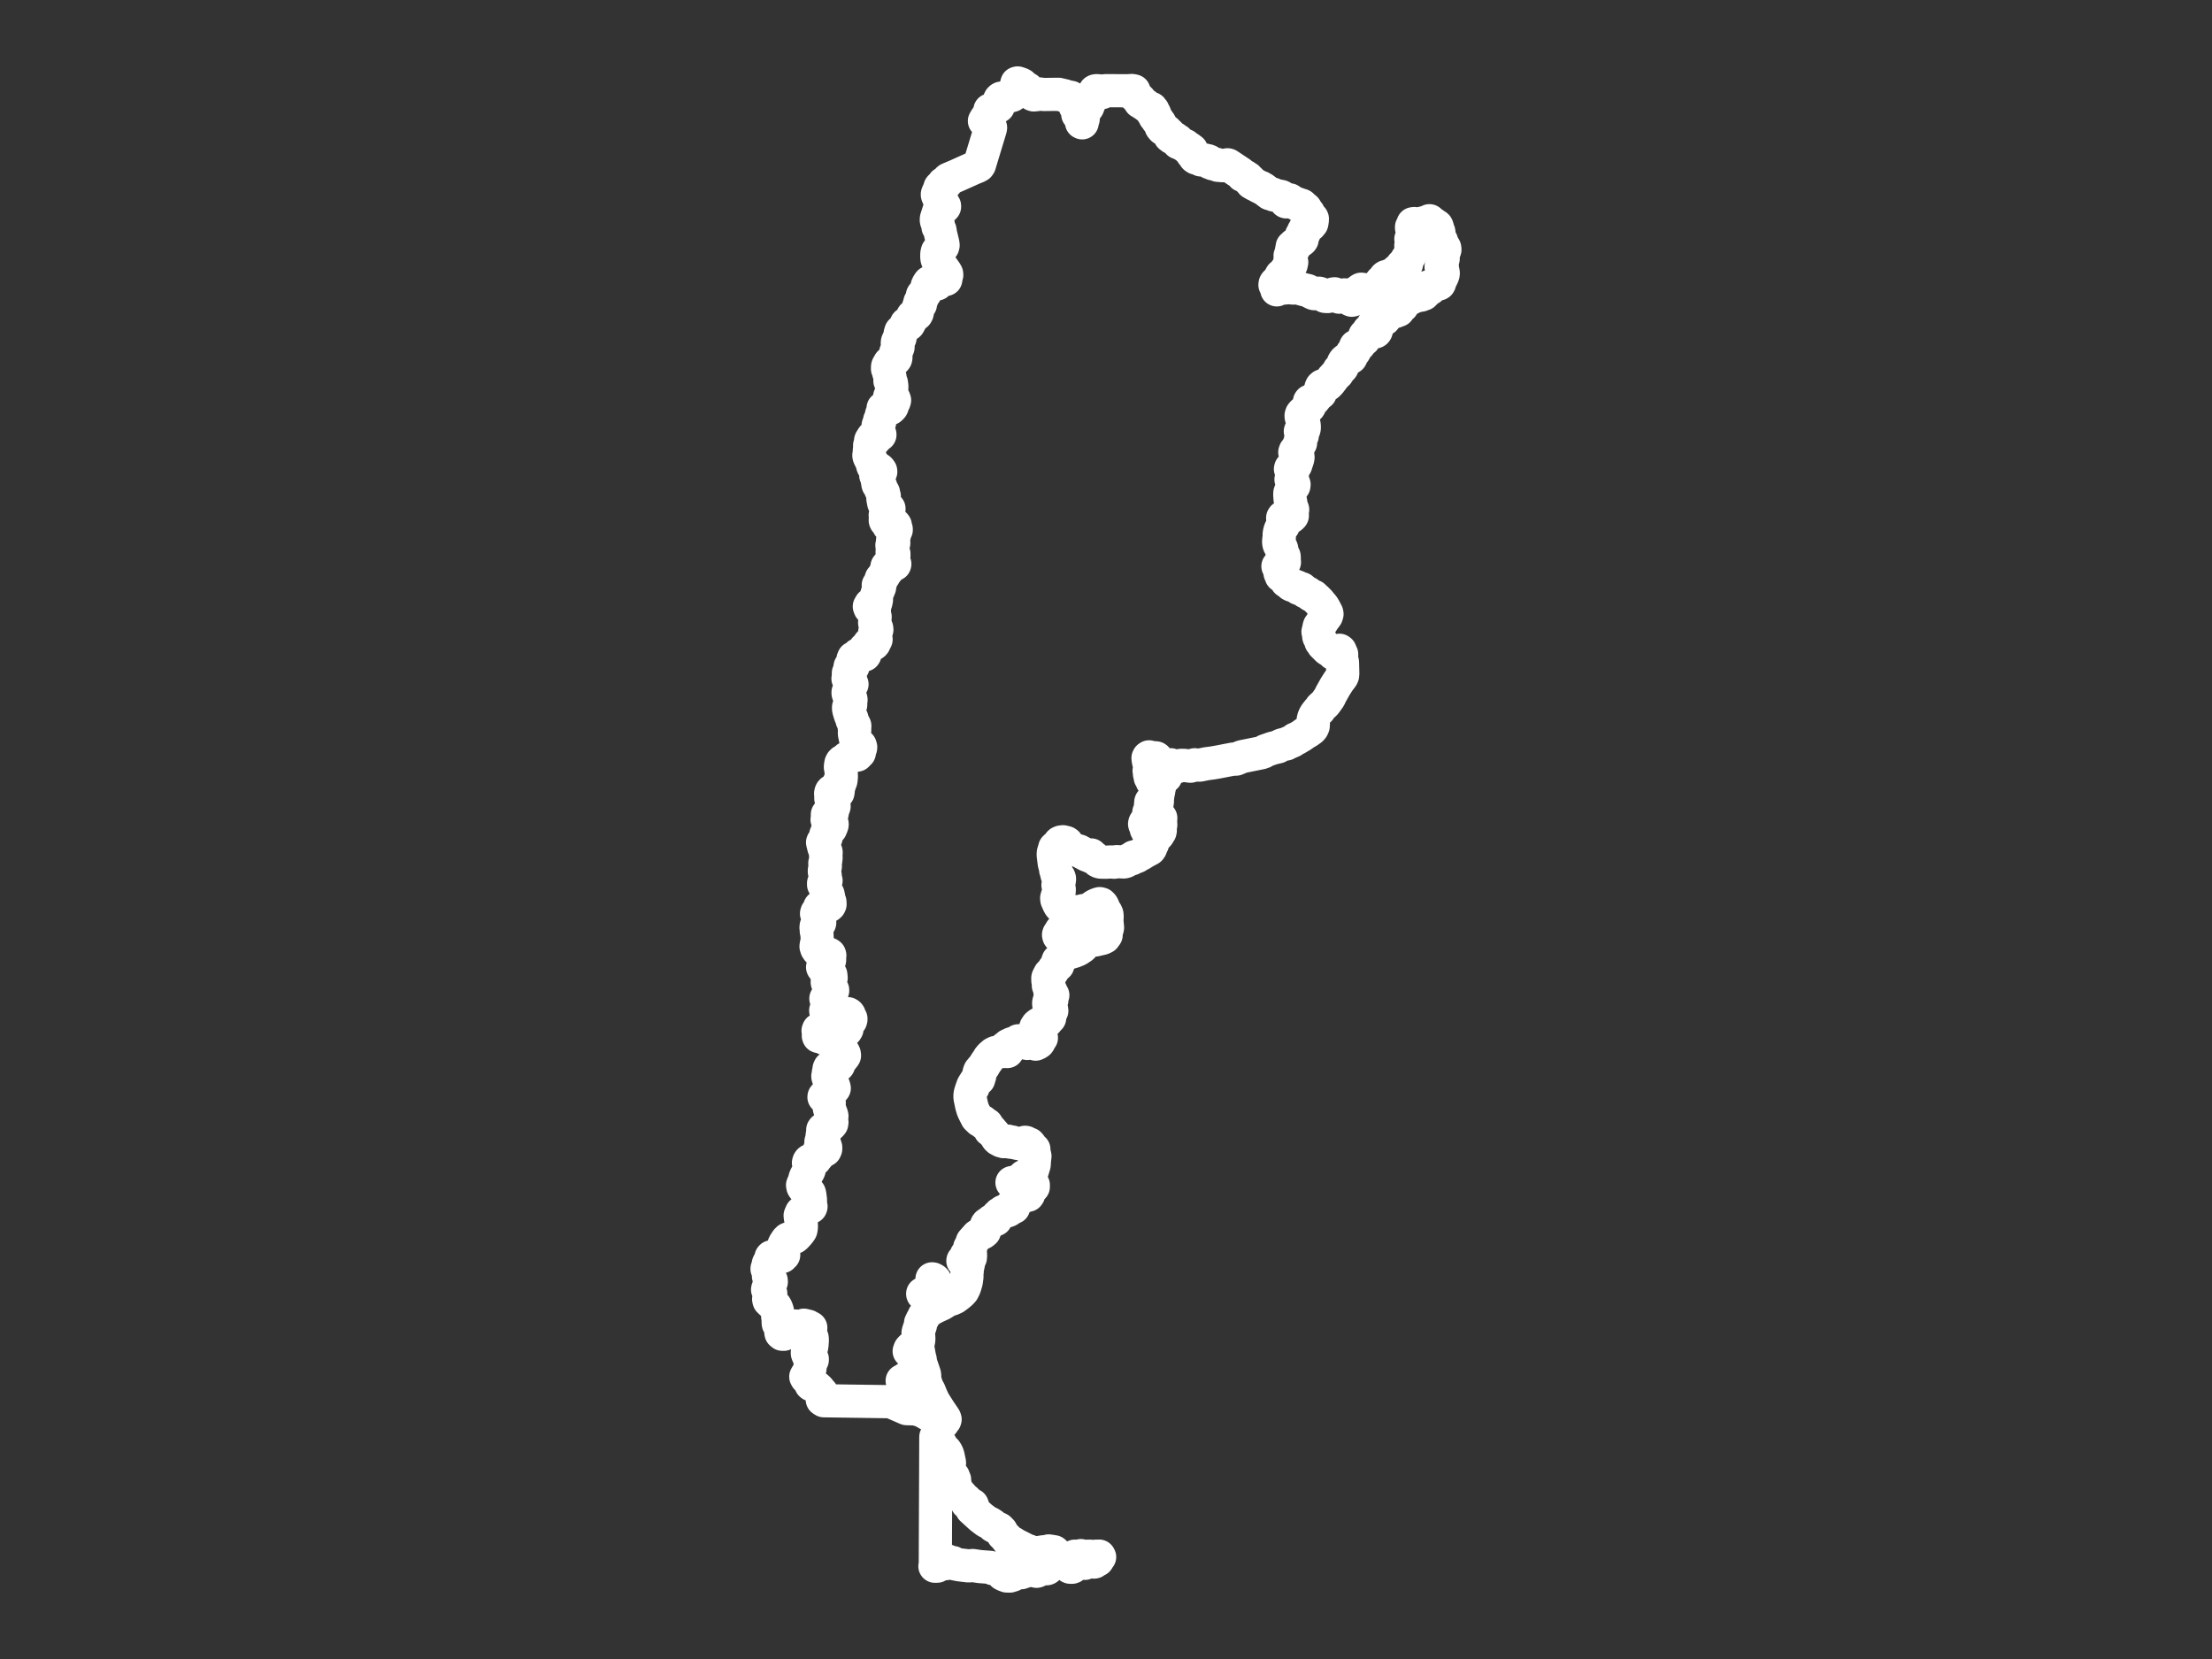 <svg version="1.1" xmlns="http://www.w3.org/2000/svg" xmlns:xlink="http://www.w3.org/1999/xlink" x="0px" y="0px"
	 viewBox="0 0 800 600" style="enable-background:new 0 0 800 600;" xml:space="preserve">
<rect x="0" y="0" width="800" height="600" fill="#333333" stroke="none"/>
<style type="text/css">
	.st0{fill:none;stroke:#ffffff;stroke-width:12;stroke-linecap:round;stroke-linejoin:round;}
	.st1{font-family:'Roboto-Regular';}
	.st2{font-size:20px;}
</style>
<g id="Argentina">
	<path class="st0" d="M340.653,513.754l0.005-0.729l-0.077-0.211l-0.287-0.091l-0.972-0.235l-0.201-0.069l-0.374-0.247l-0.223-0.087
		l-2.446-0.411l-0.47-0.199l-1.832-1.087l-2.518-0.825l-3.359-0.11l-2.198-0.957l-2.084-0.908l-1.469-0.639l-0.997-0.017
		l-2.774-0.039l-2.774-0.039l-2.774-0.039l-2.775-0.039l-2.774-0.039l-2.774-0.041l-2.775-0.039l-2.774-0.039l-0.985-0.014
		l-0.585-0.388l0.062-0.852l0.144-0.637l-0.123-0.558l-0.286-0.459l-0.346-0.342l-0.772-0.979l-0.855-0.779l-0.553-0.372
		l-1.157-0.382l-0.241-0.199l-0.165-0.396l-0.106-1.096l-0.1-0.334l-0.254-0.315l-0.298-0.078l-0.324,0.004l-0.334-0.074
		l-0.258-0.462l0.341-0.599l0.875-0.917l0.036-0.151l-0.01-0.184l-0.024-0.19l-0.008-0.177l0.042-0.196l0.081-0.149l0.089-0.13
		l0.067-0.149l0.067-0.355l0.003-1.11l0.035-0.431l0.087-0.287l0.528-0.756l0.144-0.282l0.015-0.286l-0.202-0.272l-0.929-0.645
		l-0.403-0.457L292,489.504l-0.018-0.397l0.099-0.269l0.349-0.498l0.214-0.391l0.149-0.19l0.198-0.085l0.357-0.067l0.202-0.428
		l0.137-0.911l0.113-1.67l-0.083-0.757l-0.252-0.499l-0.335-0.427l-0.332-0.547l-0.114-0.34l-0.004-0.275l0.083-0.269l0.444-0.975
		l0.025-0.311l-0.235-0.142l-0.287-0.082l-0.469-0.331l-1.509-0.369l-0.531,0.268l-0.849,1.003l-0.547,0.02l-0.247-0.16
		l-0.626-0.684l-0.274-0.152l-0.279,0.062l-1.531,0.91l-0.437,0.365l-0.882,0.992l-0.512,0.416l-0.546,0.249l-0.534-0.008
		l-0.47-0.404l-0.111-0.637l0.018-0.743l-0.086-0.72l-0.128-0.289l-0.519-0.717l-0.156-0.318l-0.052-0.318l0.001-1.114l-0.151-1.041
		l-0.021-0.379l0.037-0.788l-0.018-0.391l-0.125-0.606l-0.21-0.645l-0.265-0.601l-0.288-0.475l-0.231-0.225l-0.501-0.288
		l-1.535-1.463l-0.134-0.52l0.123-0.587l0.624-1.158l0.027-0.253l-0.109-0.35l-0.157-0.239l-0.667-0.603l-0.225-0.283l0.053-0.235
		l0.177-0.229l0.148-0.259l0.045-0.339l-0.007-0.29l0.053-0.266l0.65-0.696l0.229-0.457l-0.026-0.518l-0.339-0.612l-0.396-0.415
		l-0.181-0.254l-0.085-0.303l0.07-0.328l0.155-0.287l0.122-0.302l-0.036-0.371l-0.146-0.285l-0.36-0.422l-0.164-0.237l-0.154-0.355
		l0.018-0.2l0.377-0.415l0.164-0.323l-0.022-0.254l-0.079-0.272l-0.005-0.364l0.132-0.307l0.223-0.209l0.473-0.303l0.21-0.248
		l0.057-0.238l-0.104-0.619l-0.008-0.472l0.163-0.179l3.849-0.076l0.046-0.341l0.131-0.129l0.399-0.113l0.008-0.117l-0.799-0.158
		l-0.097-0.138l-0.156-0.223l-0.015-0.467l0.16-0.469l0.789-1.025l0.124-0.255l0.028-0.237l-0.003-0.243l0.035-0.278l0.169-0.419
		l0.75-1.134h0.001l0.095-0.147l0.493-0.488l0.583-0.227l1.197-0.145l0.538-0.199l0.471-0.376l0.873-0.951l0.654-0.81l0.326-0.533
		l0.125-0.571l0.051-0.721l-0.076-1.974l-0.275-1.023l-0.1-0.947l0.467-1.074l0.479-0.387l0.509-0.299l0.779-0.274l0.202-0.17
		l0.345-0.498l0.142-0.258l0.071-0.073l0.157-0.063l0.17,0.013l0.362,0.122l0.161-0.052l0.089-0.264l-0.106-0.319l-0.17-0.315
		l-0.099-0.248l0.018-0.313l0.155-0.695l0.025-0.365l-0.292-2.22l-0.121-0.375l-0.418-0.152l-0.135-0.08l-0.092-0.128l-0.029-0.158
		l-0.013-0.167l-0.046-0.167l-0.204-0.268l-0.218-0.099l-0.236-0.057l-0.263-0.135l-0.393-0.382l-0.318-0.499l-0.106-0.569
		l0.242-0.59l0.292-0.546l0.32-1.284l0.21-0.617l1.162-2.086l0.137-0.306l0.09-0.292l0.055-0.311l0.029-0.356l0.221-0.979
		l-0.015-0.247l-0.205-0.19l-0.256-0.083l-0.15-0.162l0.114-0.429l0.179-0.267l0.22-0.178l0.499-0.209l0.31-0.021l0.662,0.117
		l0.268-0.051l0.207-0.18l0.31-0.468l1.076-1.269l0.243-0.452l0.107-0.315l-0.014-0.182l-0.076-0.182l-0.079-0.303l-0.024-0.309
		l0.045-0.219l0.137-0.112l0.252,0.011l0.788,0.535l0.409,0.124l0.392-0.229l0.214-0.459l0.009-0.501l-0.142-0.477l-0.238-0.383
		l-0.33-0.264l-0.788-0.474l-0.257-0.336l0.064-0.357l0.803-0.502l0.245-0.287l-0.146-0.265l-0.413-0.389l-0.125-0.248l0.009-0.261
		l0.202-1.066l0.056-0.13l0.084-0.119l0.069-0.119l0.01-0.147l-0.057-0.141l-0.076-0.128l-0.055-0.136l0.008-0.173l0.197-0.26
		l0.328-0.084l0.636-0.007l0.267-0.106l0.179-0.173l0.324-0.501l0.212-0.232l0.687-0.404l0.406-0.458l0.086-0.547l-0.189-1.298
		l0.029-0.322l0.092-0.274l0.065-0.281l-0.054-0.338l-0.824-2.254l-0.12-0.625l-0.017-0.704l0.045-0.812l-0.05-0.506l-0.239-0.353
		l-0.74-0.507l-0.595-0.59l-0.113-0.072l-0.111-0.04l-0.064-0.077l0.026-0.182l0.1-0.103l0.172-0.051l0.912-0.117l0.296-0.086
		l0.272-0.165l0.175-0.213l0.252-0.522l0.147-0.24l0.915-1.032l0.454-0.511l-0.149-0.644l-0.208-0.503l-0.302-0.384l-0.43-0.274
		l-0.521-0.194l-0.188-0.166l-0.079-0.303l0.059-0.266l0.106-0.248l0.03-0.266l-0.17-0.319l-0.322-0.313l-0.116-0.193l-0.04-0.281
		l0.028-0.122l0.195-0.328l0.039-0.16l-0.027-0.115l-0.045-0.106l-0.019-0.131l0.025-0.289l0.043-0.198l0.219-0.444l0.07-0.085
		l0.09-0.089l0.077-0.1l0.03-0.116l-0.046-0.124l-0.187-0.194l-0.041-0.067l0.191-0.407l0.441-0.281l0.512-0.169l0.404-0.064
		l0.954,0.069l0.441-0.087l0.452-0.359l0.135-0.277l-0.039-0.259l-0.249-0.511l-0.107-0.357l0.025-0.176l1.235-0.52l0.228-0.139
		l0.185-0.203l0.29-0.461l0.202-0.175l0.28-0.409l-0.069-0.564l-0.264-0.576l-0.303-0.444l-0.396-0.399l-0.659-0.471l-0.47-0.622
		l-0.121-0.204l-0.223-0.8l-0.493-1.044l-0.413-0.482l-0.434-0.056l-0.464,0.074l-0.5-0.095l-0.2-0.162l-0.322-0.413l-0.185-0.153
		l-0.278-0.077l-0.285,0.032l-0.28,0.104l-0.262,0.142l-0.488,0.067l-0.493-0.234l-0.495-0.321l-0.494-0.187l-0.535,0.04
		l-0.249-0.081l-0.092-0.271l0.075-0.579l0.009-0.28l-0.18-0.941l0.154-0.382l0.35-0.104l0.467,0.186l0.273,0.12l1.637,0.321
		l0.285-0.048l0.224-0.167l0.15-0.204l0.174-0.165l0.298-0.05l0.279,0.057l0.828,0.362l0.51,0.025l1.117-0.512l0.533-0.131
		l0.492,0.161l0.963,0.688l0.528,0.169l0.469-0.104l0.431-0.321l0.303-0.507l0.088-0.664l-0.102-0.608l-0.016-0.281l0.071-0.334
		l0.264-0.548l0.172-0.266l0.13-0.12l0.265-0.011l0.245-0.057l0.193-0.177l0.114-0.366l-0.003-0.33l-0.098-0.171l-0.148-0.139
		l-0.157-0.237l-0.089-0.296l-0.037-0.26l-0.07-0.244l-0.184-0.244l-0.289-0.18l-0.31-0.064l-0.638-0.009l-1.858-0.376l-2.527,0.018
		l-0.629-0.158h-0.535l-0.528,0.16l-0.509,0.009l-0.474-0.448l-0.044-0.309l0.204-0.19l0.278-0.128l0.179-0.121l0.079-0.323
		l-0.094-0.245l-0.151-0.236l-0.097-0.286l0.048-0.311l0.266-0.508l0.015-0.298l-0.091-0.298l-0.389-0.729l-0.18-0.643l0.289-0.23
		l0.486-0.143l0.412-0.375l0.208-0.327l0.931-1.457l0.127-0.343l-0.008-0.229l-0.688-1.154l-0.159-0.213l-0.1-0.076l-0.233-0.123
		l-0.074-0.104l-0.03-0.19l0.043-0.13l0.064-0.118l0.033-0.155l-0.025-0.379l-0.086-0.042l-0.166,0.115l-0.266,0.088l-0.226-0.109
		l-0.046-0.278l0.071-0.317l0.125-0.229l0.207-0.15l0.518-0.204l0.229-0.134l0.203-0.222l0.068-0.216l-0.086-0.979l-0.044-0.202
		l-0.116-0.126l-0.522-0.386l-0.081-0.077l-0.075-0.102l-0.057-0.104l-0.078-0.102l-0.134-0.088l-0.28-0.035l-0.341,0.007
		l-0.279-0.061l-0.095-0.245l0.04-0.09l0.24-0.338l0.002-0.011l0.004-0.359l-0.129-0.252l-0.213-0.156l-0.247-0.07l-0.126,0.028
		l-0.128,0.067l-0.128,0.035l-0.124-0.063l-0.095-0.163l0.053-0.084l0.107-0.074l0.065-0.128l-0.053-0.48l0.001-0.112l0.075-0.152
		l0.092-0.079l0.097-0.065l0.089-0.11l0.039-0.136l0.022-0.509l0.069-0.129l0.151-0.047l0.313-0.028l0.488-0.239l0.237-0.058
		l0.544,0.117l0.125-0.196l0.028-0.309l-0.014-0.302l-0.023-0.138l-0.069-0.265l-0.008-0.168l0.031-0.152l0.116-0.289l0.033-0.154
		l-0.088-0.298l-0.246-0.187l-1.129-0.476l-1.82-0.216l-0.549-0.253l-0.512-0.453l-0.409-0.611l-0.237-0.732l0.079-0.589
		l0.278-1.094l0.084-0.583l-0.106-2.417l-0.054-0.265l-0.175-0.569l-0.02-0.237l0.111-0.401l0.011-0.128l-0.038-0.156l-0.133-0.238
		l-0.037-0.131l0.064-0.594l0.253-0.454l0.367-0.319l0.626-0.329l0.034-0.164l-0.081-0.19l-0.362-0.601l-0.018-0.174l0.197-0.907
		l-0.113-0.315l-0.636-0.615l-0.149-0.423l0.111-0.404l0.267-0.373l0.318-0.326l0.224-0.393l0.093-0.45l0.141-0.429l0.37-0.331
		l0.398,0.01l0.198,0.324l0.164,0.372l0.298,0.159l0.176-0.077l0.107-0.153l0.087-0.173l0.116-0.139l0.153-0.076l0.867-0.156
		l0.347-0.171l0.291-0.259l0.162-0.339l-0.041-0.861l-0.053-0.125l-0.23-0.281l-0.083-0.129l-0.14-0.218l0.01-0.234l0.059-0.263
		l0.008-0.284l-0.242-1.186l-0.254-0.49l-0.299-0.404l-0.221-0.449l-0.021-0.619l-0.128-0.545l-0.701-1.03l-0.001-0.495l0.174-0.209
		l0.42-0.252l0.175-0.172l0.126-0.282l-0.044-0.187l-0.138-0.178l-0.155-0.253l-0.091-0.279l-0.008-0.207l0.092-0.489l0.029-0.317
		l-0.012-0.236l-0.055-0.226l-0.099-0.288l-0.143-0.619l0.021-0.52l0.302-1.083l0.053-0.337l-0.032-0.255l-0.154-0.544l-0.012-0.336
		l0.099-0.117l0.124-0.096l0.067-0.267l0.04-0.584l0.106-0.584l0.014-0.354l-0.176-0.604l-0.003-0.162l-0.003-0.183l0.2-0.674
		v-0.315l-0.104-0.406l-0.135-0.288l-0.49-0.743l-0.13-0.363l-0.423-1.745l0.073-0.179l0.938-1.009l0.249-0.498l0.066-0.596
		l-0.039-0.151l-0.119-0.176l-0.015-0.157l0.038-0.119l0.221-0.427l0.451-1.449l0.095-0.192l0.144-0.052l0.523,0.154l0.16,0.008
		l0.126-0.135l0.499-1.175l0.055-0.26l0.004-0.167l-0.018-0.158l-0.05-0.14l-0.091-0.108l-0.148-0.093l-0.083-0.013l-0.16,0.07
		l-0.067,0.06l-0.022,0.085l-0.052,0.053l-0.156-0.033l-0.091-0.08l-0.254-0.393l-0.384-0.4l-0.173-0.245l-0.095-0.275l0.017-0.117
		l0.108-0.236l0.018-0.057l-0.057-0.163l0.003-0.163l0.091-0.492l0.052-0.148l0.024-0.138l-0.052-0.123l-0.091-0.141l0.006-0.108
		l0.164-0.213l0.418-0.045l0.554,0.273l0.467,0.083l0.157-0.615l-0.027-0.168l-0.094-0.341l-0.025-0.178l0.029-0.138l0.075-0.081
		l0.088-0.063l0.064-0.086l0.458-1.029l0.101-0.34l-0.056-0.237l-0.164-0.186l-0.427-0.389l-0.125-0.182l-0.064-0.23l-0.029-0.351
		l-0.062-0.346l-0.228-0.68l-0.048-0.339l0.069-0.286l0.123-0.291l0.059-0.268l-0.271-0.459l-0.033-0.342l0.054-0.352l0.11-0.284
		l0.193-0.242l0.152,0.002l0.447,0.503l0.107,0.121l0.179,0.145l0.21,0.046l0.299-0.078l0.264-0.03l0.225,0.046l0.205-0.011
		l0.203-0.213l0.097-0.576l-0.57-0.531l0.324-0.495l0.175-0.208l0.233-0.433l0.148-0.191l0.108-0.244l-0.197-0.504l0.013-0.306
		l0.196-0.252l0.264-0.178l0.232-0.22l0.1-0.385l0.124-1.303l-0.132-2.148l-0.226-1.182l0.009-0.426l0.178-1.009l0.195-0.392
		l0.359-0.356l1.119-0.598l0.32-0.276l0.157-0.225l0.061-0.108l0.099-0.044l0.925-0.158l0.196-0.104l0.716-0.555l0.372-0.165
		l0.473-0.005l0.526,0.07l0.273-0.055l0.191-0.181l0.174-0.372l0.072-0.091l0.371-0.186l0.068-0.051l0.018-0.155l-0.057-0.104
		l-0.074-0.098l-0.035-0.13l0.009-0.174l0.021-0.101l0.128-0.241l0.311-0.438l0.125-0.244l0.04-0.315l-0.177-0.579l-0.383-0.387
		l-0.461-0.315l-0.408-0.37l-0.286-0.546l-0.528-2.51l-0.038-0.476l0.023-0.479l0.11-0.523l0.004-0.042l-0.004-0.04l-0.012-0.044
		l-0.076-0.291l-0.085-0.325l-0.006-0.286l0.167-0.262l0.031-0.087l0.01-0.087l-0.01-0.089l-0.031-0.086l-0.338-0.452l-0.111-0.255
		l-0.069-0.328l-0.112-0.326l-0.326-0.597l-0.09-0.667l-0.472-0.918l-0.637-2.061l-0.089-0.702l0.018-0.324l0.085-0.22l0.141-0.177
		l0.188-0.186l0.296-0.185l0.064-0.096l0.008-0.183l-0.151-0.276l-0.027-0.17l0.065-0.303l0.191-0.59l0.039-0.308l-0.066-0.36
		l-0.164-0.282l-0.392-0.519l-0.326-0.744l-0.122-0.435l-0.012-0.352l0.103-0.275l0.488-0.605l0.137-0.323l0.012-0.3l-0.031-0.302
		l0.004-0.326l0.102-0.332l0.174-0.204l0.443-0.257l-0.465-0.399l-0.156-0.245l-0.112-0.742l-0.091-0.166l-0.386-0.245l-0.243-0.223
		l0.079-0.014l0.241,0.059l0.242,0.003l0.223-0.154l0.094-0.215l-0.055-0.215l-0.355-0.24l0.006-0.116l0.06-0.124l0.032-0.116
		l0.006-0.129l0.025-0.054l-0.003-0.065l-0.079-0.162l-0.097-0.092l-0.12-0.049l-0.109-0.07l-0.064-0.156l0.021-0.14l0.076-0.133
		l0.088-0.124l0.062-0.116l0.31-0.835l0.058-0.298l-0.025-0.569l0.044-0.241l0.189-0.174l0.245,0.025l0.237,0.168l0.218,0.113
		l0.192-0.141l0.026-0.251l-0.18-1.035l0.013-0.573l0.092-0.704l0.223-0.552l0.19-0.049l0.22-0.056l0.25,0.089l0.229,0.033
		l0.22-0.046l0.224-0.152l0.143-0.242l0.087-0.572l0.104-0.216l0.214-0.073l0.268,0.065l0.489,0.232l0.105,0.073l0.074,0.082
		l0.088,0.052l1.089-0.288l0.12-0.174l0.004-0.355l-0.061-0.18l-0.191-0.325l-0.038-0.193l0.031-0.134l0.21-0.385l0.013-0.131
		l-0.027-0.125l-0.014-0.126l0.054-0.144l0.091-0.088l0.113-0.052l0.232-0.065l0.165-0.12l0.455-0.601l0.058-0.044l0.139-0.066
		l0.053-0.05l0.037-0.099l0.013-0.197l0.024-0.085l0.121-0.296l0.087-0.107l0.161-0.063l0.283,0.057l0.568,0.318l0.344-0.017
		l0.242-0.156l0.202-0.243l0.053-0.106l0.099-0.195l0.148-0.5l0.078-0.142l0.214-0.239l0.081-0.194l-0.041-0.236l-0.357-0.937
		l0.002-0.176l0.093-0.289l0.067-0.085l0.1-0.082l0.082-0.094l0.014-0.121l-0.087-0.112l-0.266,0.035l-0.104-0.066l0.007-0.538
		l0.774-0.806l-0.052-0.488l-0.182-0.329l-0.555-1.541l-0.015-0.239l0.129-0.552l0.004-0.302l-0.075-0.603l0.121-0.625l-0.101-0.228
		l-0.18-0.202l-0.177-0.251l-0.292-1.003l-0.032-0.231l0.14-0.126l0.243-0.064l0.15-0.147l-0.14-0.376l-0.437-0.273l-0.559-0.067
		l-0.489-0.17l-0.227-0.583l0.443-0.76l1.923-0.641l0.223-1.046l-0.048-1.048l-0.002-0.041l0.232-1.072l0.947-2.325l-0.049-0.178
		l-0.149-0.132l-0.181-0.217l-0.108-0.262l0.084-0.088l0.201-0.048l0.246-0.142l0.258-0.467l0.12-1.142l0.18-0.51l0.229-0.259
		l0.509-0.442l0.21-0.302l0.275-0.727l0.173-0.33l0.575-0.489l0.109-0.28l-0.009-0.34l-0.052-0.436l-0.011-0.45l0.085-0.332
		l0.116-0.115l0.096-0.096l0.629-0.118l0.259,0.014l0.255,0.057l0.442,0.16l0.069-0.057l0.013-0.103l0.031-0.077l0.855-0.378
		l0.048-0.148l-0.104-0.357l-0.305-0.583l-0.08-0.2l-0.057-0.249l0.011-0.134l0.048-0.124l0.055-0.224l0.105-1.134l-0.004-0.689
		l-0.121-0.402l-0.23-0.052l-0.197,0.072l-0.114-0.049l0.018-0.412l0.116-0.578l0.017-0.26l-0.215-1.153l0.006-0.32l0.095-0.173
		l0.418-0.338l0.154-0.164l0.004-0.222l-0.333-0.483l-0.106-0.243l0.018-0.289l0.258-0.838l-0.01-0.156l-0.041-0.128l-0.022-0.13
		l0.043-0.157l0.074-0.066l0.246-0.095l0.096-0.055l0.041-0.172l0.049-0.686l0.04-0.242l0.127-0.225l0.321-0.416l0.095-0.227
		l-0.011-0.292l-0.222-0.518l-0.101-0.807l-0.282-0.35l-0.404-0.237l-0.438-0.167l-0.434,0.068l-0.533,0.759l-0.322,0.068
		l-0.383-0.885l-0.131-0.201l-0.417-0.353l-0.186-0.213l-0.106-0.254l-0.004-0.296l0.216-0.847l-0.041-0.3l-0.121-0.241l-0.01-0.034
		l-0.063-0.208l0.101-0.296l0.173-0.147l0.399-0.102l0.172-0.127l0.101-0.23l0.123-0.618l0.088-0.267l0.209-0.404l-0.001-0.182
		l-0.174-0.133l-0.276-0.114l-0.216-0.132l-0.405-0.403l-0.649-0.805l-0.193-0.437l-0.304-1.582l-0.008-0.331l0.029-0.272
		l0.035-0.124l0.065-0.113l0.289-0.009l0.115-0.045l-0.248-0.388l-0.023-0.252l0.02-0.273l-0.033-0.309l-0.143-0.297l-0.197-0.166
		l-0.477-0.276l-0.222-0.447l0.036-1.073l-0.169-0.233l-0.161-0.221l-0.287-0.117l-0.212-0.039l-0.149-0.119l-0.098-0.358
		l-0.001-0.126l0.035-0.263l-0.004-0.132l-0.044-0.147l-0.006-0.02l-0.145-0.31l-0.03-0.177l0.02-0.131l0.087-0.24l0.02-0.134
		l-0.046-0.096l-0.205-0.156l-0.053-0.14l0.008-0.281l-0.024-0.114l-0.084-0.128l-0.204-0.219l-0.055-0.129l0.02-0.165l0.174-0.164
		l0.258,0.043l0.52,0.209l0.312-0.013l0.114-0.131l0.101-0.535l0.117-0.214l0.124-0.168l0.073-0.19l-0.034-0.279l-0.138-0.24
		l-0.238-0.271l-0.261-0.232l-0.21-0.129l-0.54-0.081l-0.452,0.016l-0.422-0.109l-0.441-0.461l-0.136-0.263l-0.108-0.325
		l-0.055-0.344l0.027-0.618l-0.129-0.241l-0.375-0.438l-0.653-1.329l-0.117-0.355l-0.02-0.261l0.123-0.634l0.043-0.531l-0.013-0.532
		l0.044-0.274l0.216-0.45l0.039-0.271l-0.065-0.307l-0.09-0.268l-0.022-0.271l0.273-0.571l0.048-0.256l-0.006-0.556l0.024-0.287
		l0.067-0.224l0.69-1.09l0.148-0.105l0.242,0.119l0.092,0.305l0.061,0.324l0.15,0.178l0.181-0.053l0.192-0.178l0.15-0.23
		l0.105-0.423l0.122-0.275l0.279-0.45l0.232-0.116l0.525,0.083l0.145-0.043l-0.013-0.181l-0.151-0.194l-0.353-0.317l-0.203-0.237
		l-0.124-0.224l-0.049-0.257l0.243-1.969l0.178-0.506l0.061-0.105l0.219-0.291l0.075-0.175l-0.005-0.142l-0.034-0.143l-0.006-0.179
		l0.048-0.287l0.071-0.226l0.239-0.439l0.189-0.499l0.225-1.093l0.248-0.404l0.213-0.139l0.196-0.099l0.155-0.149l0.089-0.288
		l-0.059-0.298l-0.308-0.52l0.004-0.251l0.326-0.153l1.017,0.504l0.419,0.112l0.44-0.128l0.367-0.19l0.327-0.274l0.318-0.371
		l0.115-0.24l0.036-0.261l0.022-0.539l0.05-0.264l0.04-0.13l0.055-0.113l0.113-0.112l0.242-0.109l0.104-0.091l0.162-0.529
		l-0.172-0.501l-0.381-0.382l-0.467-0.17l-0.48,0.07l-0.192-0.047l-0.088-0.241l0.059-0.197l0.422-0.648l0.164-0.515l0.071-0.528
		l0.081-1.9l-0.166-1.238l-0.003-0.006l-0.105-0.186l-0.315-0.272l-0.119-0.275l0.003-0.325l0.05-0.426l0.005-0.421l-0.285-1.346
		l-0.056-0.165l-0.074-0.153l-0.096-0.134l-0.117-0.73l-0.091-0.204l-0.108-0.184l-0.085-0.195l-0.023-0.239l0.047-0.686
		l0.117-0.287l0.26-0.152l0.125-0.049l0.129-0.079l0.111-0.103l0.069-0.13l-0.017-0.104l-0.147-0.189l-0.017-0.079l0.055-0.086
		l0.061-0.035l0.062-0.022l0.193-0.172l0.329-0.214l0.131-0.125l0.082-0.167l0.007-0.103l0.046-0.079l0.202-0.084l0.617-0.112
		l0.271-0.13l0.226-0.301l0.082-0.31l0.018-0.374l-0.073-0.705l-0.057-0.279l-0.004-0.285l0.047-0.28l0.095-0.269l0.119-0.211
		l0.151-0.184l0.072-0.119l0.011-0.118l-0.005-0.116l0.025-0.126l0.357-0.649l0.038-0.254l-0.044-0.308l-0.181-0.598l-0.06-0.31
		l0.031-0.481l0.154-0.459l0.231-0.42l0.261-0.368l0.094-0.065l0.099-0.028l0.083-0.055l0.044-0.151l0.03-1.476l0.225-0.793
		l0.012-0.044l0.562-0.581l0.662-0.537l0.534-0.703l0.109-0.24l0.132-0.726l0.176-0.146l0.247,0.11l0.251,0.177l0.189,0.058
		l0.104-0.141l0.271-0.565l0.279-0.441l0.447-1.087l0.235-0.222l0.01-0.101l-0.035-0.092l0.008-0.114l0.121-0.209l0.15-0.141
		l0.196-0.091l0.729-0.2l0.316-0.239l0.211-0.38l0.479-2.111l0.12-0.527l0.075-0.171l0.122-0.088l0.335-0.167l0.065-0.106
		l-0.052-0.204l-0.092-0.171l-0.071-0.177l0.011-0.227l0.084-0.151l0.277-0.268l0.112-0.144l0.311-0.671l0.118-0.374l0.034-0.335
		l-0.044-0.184l-0.008-0.188l0.038-0.179l0.089-0.16l0.204-0.155l0.43-0.231l0.197-0.169l0.138-0.189l0.595-1.389l0.046-0.228
		l-0.025-0.546l0.02-0.243l0.11-0.319l0.513-0.863l0.181-0.217l0.163-0.104l0.453-0.113l0.562,0.029l0.44,0.28l0.411,0.336
		l0.477,0.2l0.306-0.04l0.129-0.186l0.076-0.274l0.145-0.306l0.217-0.236l0.268-0.186l0.292-0.114l0.629-0.027l0.257-0.064
		l0.551-0.243l0.134-0.013l0.353,0.029l0.09-0.009l0.025-0.104l-0.034-0.348l0.025-0.167l0.065-0.264l0.202-0.502l0.065-0.248
		l-0.04-0.395l-0.182-0.385l-2.338-3.321l-0.418-0.548l-0.319-0.532l-0.212-0.583l-0.097-0.7l0.017-1.08l0.081-0.558l0.15-0.474
		l0.357-0.472l1.553-1.232l0.133-0.48l-0.099-0.694l-0.853-3.517l-0.149-1.116l-0.112-0.356l-0.176-0.318l-0.239-0.25l-0.222-0.332
		l-0.02-0.379l0.017-0.364l-0.113-0.283l0.17-0.207l-0.142-0.285l-0.447-0.559l-0.066-0.242l-0.021-0.255l0.049-0.507l0.637-1.985
		l0.47-1.464l0.241-0.321l0.042-0.056l0.234-0.142l0.193-0.007l0.202,0.044l0.261,0.008l0.265-0.053l0.246-0.11l0.154-0.181
		l-0.009-0.272l-0.266-0.351l-0.388-0.358l-0.284-0.408l0.042-0.508l0.034-0.13l-0.03-0.088l-0.063-0.081l-0.062-0.104l-0.048-0.063
		l-0.139-0.107l-0.048-0.063l-0.007-0.064l0.013-0.069l0.022-0.052l0.014-0.014l-0.09-0.192l-0.077-0.114l-0.131-0.05l-0.249-0.004
		l-0.091-0.074l-0.295-0.171l-0.116-0.118l-0.051-0.09l-0.281-0.724l-0.007-0.231l0.076-0.296l0.628-1.281l0.137-0.46l0.027-0.196
		l0.053-0.196l0.1-0.143l0.169-0.041l0.234,0.332l0.139,0.081l0.088-0.259l0.082-0.412l0.493-1.071l0.219-0.127l0.214,0.042
		l0.215,0.076l0.223-0.021l0.157-0.148l0.458-0.743l0.12-0.38l0.058-0.101l0.221-0.154l0.411-0.174l0.618-0.261l0.617-0.261
		l0.617-0.262l0.618-0.261l1.538-0.69l1.538-0.69l1.538-0.691l1.537-0.688l0.112-0.045l0.245-0.095l0.246-0.096l0.111-0.045
		l0.491-0.189l0.614-0.34l0.278-0.401l0.266-0.881l0.411-1.36l0.411-1.359l0.042-0.139l0.864-2.853l0.864-2.849l0.863-2.843
		l0.218-0.715l0.069-0.417l-2.214-2.384l0.63-1.06l0.362-0.436l0.93-0.74l0.136-0.203l0.028-0.291l-0.103-1.239l0.21-0.01
		l0.272,0.026l0.189-0.044l0.159-0.109l0.119-0.182l0.249-0.268l0.328-0.173l1.38-0.435l0.14-0.096l0.008-0.138l-0.074-0.385
		l0.031-0.11l0.158-0.198l0.089-0.301l0.146-0.988l0.089-0.311l0.16-0.264l0.284-0.247l0.167-0.076l0.134,0.012l0.136,0.045
		l0.241,0.03l0.202,0.069l0.062-0.016l0.038-0.085l0.033-0.1l0.047-0.063l1.432-0.394l1.634-0.476l0.298-0.232l0.05-0.125
		l0.076-0.129l0.095-0.108l0.105-0.066l0.155-0.021l0.052,0.032l0.027-0.015l0.075-0.16l0.053-0.195l0.118-1.239l0.585-2.181
		L368.041,30l1.041,0.338l0.533,0.271l0.38,0.412l0.146,0.644l0.064,0.071l1.132,0.2l0.268,0.152l1.576,1.875l0.36,0.255
		l0.378,0.119l1.714-0.199l0.091-0.045l0.055-0.06l0.06-0.051l0.106-0.011l0.854,0.125l0.654,0.074l3.283-0.039l2.093-0.025
		l2.312,0.543l0.863,0.49l0.485,0.118l0.113-0.021l0.227-0.1l0.096-0.018l0.103,0.034l0.262,0.04l0.235,0.176l0.276,0.14
		l0.247,0.058l0.115,0.082l0.328,0.404l0.103,0.158l0.112,0.272l0.006,0.213l-0.085,0.184l-0.159,0.192l-0.122,0.311l0.162,0.232
		l0.258,0.181l0.164,0.147l0.016,0.144l-0.096,0.257l-0.003,0.135l0.069,0.098l0.221,0.146l0.046,0.08l0.073,0.304l0.177,0.245
		l0.682,0.681l-0.019,0.197l-0.091,0.136l-0.102,0.118l-0.048,0.145l-0.013,0.134l-0.059,0.26l-0.013,0.152l0.031,0.198l0.08,0.077
		l0.111,0.043l0.122,0.095l0.327,0.711l0.135,0.109l0.268,0.123l0.163,0.296l0.042,0.363l-0.094,0.319l0.151,0.186l0.047,0.624
		l0.229,0.11l-0.02-0.17l0.289-1.026l0.109-0.259l0.008-0.961l0.531-2.001l0.178-0.319l0.635-0.605l0.297-0.436l0.914-2.402
		l0.091-0.097l0.247-0.136l0.096-0.148l0.384-0.98l0.189-0.745l0.108-0.217l0.065-0.048l0.085-0.026l0.094-0.047l0.095-0.097
		l0.043-0.106l0.045-0.258l0.118-0.298l0.006-0.078l0.041-0.042l0.177-0.077l0.329-0.062l1.148,0.078l0.247,0.112l0.507,0.454
		l0.14,0.064l0.572-0.512l0.198-0.111l0.473-0.082l3.869,0.022l3.869,0.022l0.006-0.001l1.82-0.099l0.535,0.102l0.175,0.042
		l0.037,0.125l0.078,0.501l-0.001,0.132l-0.034,0.11l0.083,0.162l0.002,0.42l0.092,0.235l0.174,0.184l0.582,0.286l0.526,0.379
		l0.146,0.156l0.052,0.12l0.017,0.119l0.035,0.095l0.106,0.037l0.123,0.023l0.105,0.06l0.086,0.087l0.064,0.103h-0.084l0.076,0.179
		l-0.048,0.139l-0.081,0.117l-0.023,0.11l0.091,0.121l0.149,0.085l0.167,0.049l0.139,0.017l0.29,0.074l0.21,0.177l0.298,0.393
		l0.156,0.07l0.494,0.155l0.106,0.092l0.086,0.201l0.208,0.21l0.859,0.596l0.24,0.092l0.091,0.012l0.438,0.059l0.138,0.041
		l0.09,0.055l0.033,0.063l0.011,0.068l-0.003,0.147l0.03,0.096l0.071,0.019l0.083-0.007l0.067,0.019l0.273,0.319l0.098,0.238
		l-0.069,0.223l-0.174,0.241l0.002,0.167l0.161,0.135l0.305,0.14l0.153,0.039l0.073-0.01l0.044,0.024l0.066,0.138l-0.086,0.293
		l-0.005,0.174l0.235,0.15l-0.152,0.313l0.05,0.072l0.165,0.048l0.083,0.115l0.053,0.15l0.077,0.142l0.336,0.372l0.044,0.099
		l0.034,0.12l0.048,0.102l0.087,0.043l0.012,0.047l0.106,0.097l0.121,0.083l0.059,0.003l0.046,0.163l0.113,0.155l0.261,0.275
		l0.18,0.272l0.23,0.493l0.137,0.202l0.028,0.127l-0.064,0.312l0.036,0.062l0.002,0.061l0.17,0.257l0.438,0.485l1.371,0.84
		l0.099,0.099l0.279,0.408l0.143,0.131l0.278,0.159l0.132,0.116l0.133,0.159l0.076,0.129l0.034,0.158l0.008,0.248l0.056,0.234
		l0.139,0.115l0.178,0.079l0.174,0.122l0.193,0.216l0.104,0.064l0.166,0.049h0.581l0.178,0.086l0.622,0.658l0.109,0.057l0.145,0.026
		l0.22,0.006l-0.058,0.111l-0.057,0.154l-0.011,0.134l0.197,0.129l0.114,0.315l0.113,0.072l0.265,0.013l0.226,0.044l0.2,0.085
		l0.187,0.133l0.145,0.133l0.124,0.087l0.17,0.049l0.284,0.014l0.798,0.358l0.098,0.171l0.074,0.212l0.127,0.183l0.254,0.076
		l0.111,0.051l0.238,0.244l0.113,0.079l0.083,0.005l0.245-0.018l0.092,0.013l0.153,0.126l0.164,0.185l0.184,0.167l0.212,0.074
		l0.152,0.118l0.044,0.272l-0.043,0.305l-0.112,0.221l0.113,0.124l0.211,0.353l0.324,0.186l0.2,0.255l0.147,0.278l0.022,0.181
		l0.074,0.078l0.177,0.297l0.116,0.118l0.388,0.25l0.47-0.138l0.452,0.224l0.413,0.342l0.353,0.214l0.256,0.03l0.358-0.009
		l0.72-0.018l0.116,0.039l0.251,0.218l0.12,0.032l0.565-0.031l0.142,0.012l0.135,0.047l0.213,0.12l0.113,0.025l0.013,0.076
		l0.197,0.43l0.071,0.025l0.44,0.021l0.224,0.11l0.404,0.291l0.761,0.15l0.438-0.018l0.112,0.018l0.133,0.083l0.24,0.217
		l0.131,0.075l0.115,0.021l0.389-0.021l0.963,0.147l0.921-0.029l0.295-0.067l0.577-0.207l0.254-0.027l0.222,0.056l4.43,2.944
		l0.471,0.487l0.217,0.297l0.089,0.082l0.123,0.045l0.309,0.04l0.209,0.128l0.227,0.046l0.098,0.071l0.134,0.148l0.132,0.103
		l0.28,0.163l0.268,0.119l0.076,0.067l0.042,0.093l0.031,0.123l0.043,0.106l0.298,0.137l0.479,0.423l0.115,0.131l0.251,0.479
		l0.202,0.252l0.405,0.151l0.16,0.191l0.116,0.043l0.186,0.028l0.09,0.071l0.067,0.091l0.118,0.095l0.512,0.176l0.352,0.25
		l0.289,0.102l0.46,0.305l0.243,0.09l0.232,0.003l0.076,0.015l0.12,0.076l0.247,0.246l0.12,0.088l0.391,0.097l2.359,1.796
		l0.255,0.066l0.628,0.015l0.175,0.053l0.09,0.07l0.097,0.044l0.076,0.057l0.031,0.108l0.064,0.064l2.717,0.532l0.278,0.142
		l0.151,0.15l0.292,0.411l0.79,0.889l0.076,0.132l0.038,0.107l0.066,0.077l0.156,0.046l0.139-0.022l0.156-0.08l0.148-0.108
		l0.346-0.363l0.205-0.153l0.227-0.007l1.109,0.769l0.121,0.205l0.154-0.008l0.854,0.435l0.122,0.01l0.275-0.035l0.115,0.025
		l0.084,0.114l0.046,0.154l0.075,0.138l0.172,0.057l0.975,0.003l0.243,0.09l0.175,0.156l0.542,0.638l0.186,0.139l0.385,0.19
		l0.147,0.177l0.397,0.887l0.239,0.337l0.373,0.257l0.006,0.004l0.373,0.958l0.005,0.165l0.764,0.601l0.165,0.186l0.088,0.179
		l0.015,0.222l-0.161,1.184l-0.065,0.242l-0.146,0.154l-0.167,0.042l-0.135,0.097l-0.057,0.317l-0.083,0.085l-0.193,0.006
		l-0.361-0.048l-0.024,0.063l-0.064,0.305l-0.046,0.106l-0.115,0.078l-0.121,0.013l-0.129-0.01l-0.138,0.013l-0.263,0.11
		l-0.153,0.148l-0.257,0.395l0.075,0.113l0.097,0.078l0.116,0.054l0.132,0.035l-0.132,0.174l-0.207,0.216l-0.238,0.184l-0.226,0.079
		l-0.185,0.114l0.044,0.263l0.187,0.463l-0.135,0.189l-0.084,0.062l-0.167,0.123l-0.258,0.138l-0.26,0.099l-0.035,0.096l0.035,0.096
		l0.282,0.106l0.013,0.143l-0.071,0.157l-0.076,0.106l-0.43,0.355l-0.094,0.207l0.569,0.168l-0.001,0.183l-0.16,0.219l-1.421,1.071
		l-0.411,0.235l-0.799,0.295l-0.125,0.13l-0.118,0.46l-0.11,0.283l-0.108,0.15l-0.044-0.099l-0.069-0.078l-0.098-0.058l-0.125-0.045
		l0.029,0.245l0.145,0.139l0.196,0.099l0.18,0.129l0.008,0.184l-0.213,0.164l-0.279,0.118l-0.195,0.044l-0.1,0.096l-0.001,0.223
		l0.062,0.44l-0.033,0.226l-0.062,0.196l-0.412,0.734l-0.085,0.219l0.043,0.173l0.298,0.281l-0.04,0.142l-0.173,0.131l-0.039,0.108
		l-0.034,0.24l-0.067,0.213l-0.039,0.209l0.049,0.233l0.066,0.078l0.278,0.203l0.075,0.105l0.108,0.195l0.069,0.075l-0.081,0.087
		l-0.209,0.154l-0.046,0.043l0.003,0.162l0.06,0.124l0.071,0.11l0.034,0.125l-0.064,0.084l-0.146,0.01l-0.387-0.075l-0.063-0.047
		l-0.04,0.017l-0.063,0.157l-0.056,0.262l-0.034,1.073l-0.047,0.07l-0.092,0.017l-0.149-0.003l-0.203,0.06l0.017,0.14l0.099,0.158
		l0.045,0.112l-0.169,0.181l-0.208-0.033l-0.219-0.073l-0.205,0.066l-0.152,0.302l0.147,0.192l0.224,0.17l0.078,0.24l-0.161,0.138
		l-0.563,0.047l-0.123,0.131l-0.113,0.174l-0.266,0.108l-0.545,0.147l-0.193,0.136l-0.101,0.174l0.025,0.183l0.184,0.167
		l-0.097,0.195l-0.219,0.271l-0.111,0.193l-0.043,0.108l-0.023,0.096l-0.01,0.23l-0.049,0.07l-0.102-0.023l-0.003-0.002
		l-0.086-0.058l-0.012-0.034v-0.054l-0.031-0.1l-0.068-0.06l-0.003,0.002l-0.113,0.065l-0.077,0.098l-0.058,0.101l-0.041,0.109
		l-0.03,0.121l-0.003,0.249l0.023,0.213l-0.061,0.144l-0.623,0.109l-0.279,0.167l-0.178,0.282l-0.063,0.399l0.074,0.179l0.168,0.167
		l0.304,0.229l0.153,0.263l0.02,0.283l-0.052,0.684l-0.001,0.01l0.05-0.046l1.1-0.478l3.353-0.296l1.346,0.174l0.182-0.01
		l0.744-0.137l0.387,0.011l0.001,0l0.225,0.048l0.73,0.156l0.004,0.001l0.377,0.162l0.171,0.037l0.546,0.118l0.004,0.001l0.527,0.18
		l0.004,0.001l1.258,0.265l0.138,0.05l0.005,0.002l1.995,1.021l0.194,0.068l0.081,0.028l0.316,0.031l1.242-0.179l0.324-0.001
		l0.048,0.013l0.261,0.071l0.11,0.074l0.199,0.199l0.088,0.088l0.129,0.072l0.116,0.032l0.559,0.154l0.006,0.002l0.123,0.062
		l0.328,0.281l0.113,0.073l0.132,0.042l0.004,0.001l0.288,0.006l0.105,0.017l0.482,0.023l0.403-0.092l1.217-0.675l0.447-0.183
		l0.449-0.047l0.001,0l0.432,0.178l0.76,0.767l0.442,0.274l0.004,0.003l0.454-0.087l0.629-0.496l0.555-0.163l0.308-0.09l0.813,0.119
		l0.006,0.001l0.495,0.625l0.232,0.376l0.318,0.37l0.371,0.298l0.382,0.156l0.007,0.003l0.396-0.086l0.22-0.337l0.168-0.426
		l0.24-0.35l0.24-0.271l0.144-0.277l0.047-0.309l-0.047-0.378l0.067-0.301l0.284-0.158l0.354-0.097l0.278-0.126l0.45-0.518
		l0.233-0.179l0.313-0.179l0.315,0.023l0.304,0.059l0.006,0.001l0.823,0.323l0.271,0.056l0.231-0.008l0.067-0.002l0.299-0.046
		l0.286-0.006l0.249,0.097l0.184,0.259l0.185,0.52l0.106,0.14l0.148,0.086l0.331,0.093l0.743,0.41l0.458-0.365l0.44-0.526
		l0.346-0.268l0.306-0.051l0.261-0.15l0.199-0.238l0.119-0.316l0.011-0.192l-0.03-0.113l-0.01-0.093l0.164-0.282l0.025-0.145
		l-0.023-0.147l-0.053-0.163l-0.297-0.566l0.009-0.209l0.326-0.083l0.202-0.107l0.072-0.249l0.051-0.284l0.142-0.218l0.244-0.027
		l0.34,0.036l0.302-0.029l0.13-0.22l0.03-0.638l0.075-0.281l0.146-0.264l0.207-0.228l0.217-0.146l0.247-0.076l0.576-0.074l0.6-0.334
		l0.296,0.004l0.263,0.106l0.228,0.124l0.19,0.058l0.488,0.026l0.285-0.05l0.197-0.165l0.042-0.299l-0.17-0.543l0.085-0.235
		l0.798-0.805l0.248-0.093l0.602-0.053l0.203-0.094l0.176-0.214l0.121-0.204l0.089-0.242l0.162-0.634l0.133-0.273l0.204-0.196
		l0.295-0.075h0.546l0.093,0.051l0.057,0.071l0.068,0.034l0.127-0.063l0.172-0.223l0.1-0.306l0.045-0.339l0.012-0.316l-0.039-0.254
		l-0.065-0.195l-0.013-0.193l0.117-0.249l0.185-0.225l0.346-0.287l0.378-0.432l0.108-0.187l0.057-0.223l0.119-0.839l0.036-0.077
		l0.017-0.074l0.189-0.433v-0.618l-0.031-0.269l0.014-0.066l0.008-0.036l0.1-0.181l0.142-0.203l0.079-0.155l-0.044-0.177
		l-0.223-0.269l-0.048-0.208l0.254-0.876l0.008-0.307l-0.133-0.439l-0.061-0.416l-0.041-0.143l-0.008-0.137l0.075-0.147l0.101-0.048
		l0.298-0.018l0.104-0.035l0.109-0.206l-0.012-0.256l-0.097-0.616l0.064-0.223l0.134-0.216l0.119-0.243l0.02-0.302l-0.081-0.165
		l-0.278-0.345l-0.06-0.185l-0.035-0.27l-0.224-0.714l0.003-0.36l0.113-0.13l0.433,0.024l0.186-0.123l-0.036-0.275l-0.196-0.44
		l0.025-0.239l0.494-0.064l0.177,0.062l0.069,0.164l0.016,0.199l0.079,0.127l0.257-0.061l0.25,0.107l0.222,0.161l0.153,0.221
		l0.044,0.288l0.006,0.13l0.037,0.144l0.076,0.082l0.123-0.054l0.052-0.119l-0.057-0.289l0.004-0.141l0.075-0.111l0.229-0.131
		l0.094-0.102l0.028-0.13l-0.011-0.138l0.01-0.135l0.092-0.126l0.113-0.053l0.104,0.007l0.217,0.09l0.128-0.025l0.204-0.279
		l0.14-0.093l0.276-0.034l0.182,0.056l0.132,0.163l0.129,0.29l0.093,0.118l0.074-0.075l0.073-0.214l0.106-0.011l0.076,0.004
		l0.234,0.071l0.242-0.02l-0.055-0.238l-0.247-0.434l0.097-0.048l0.126,0.022l0.234,0.085l0.155-0.02l0.133-0.083l0.321-0.378
		l0.075-0.059l0.07-0.022l0.061,0.018l0.053,0.063l-0.058,0.256l-0.102,0.22l-0.071,0.226l0.035,0.269l0.067,0.12l0.107,0.132
		l0.124,0.094l0.114,0.003l0.048-0.093l-0.009-0.147l-0.028-0.157l-0.006-0.13l0.081-0.12l0.126,0.072l0.211,0.21l0.153-0.031
		l0.076-0.053l0.081-0.032l0.169,0.039l0.235,0.135l0.153,0.196l0.083,0.241l0.026,0.281l0.104,0.35l0.242-0.035l0.469-0.292
		l0.146,0.14l0.13,0.298l0.136,0.499l-0.022,0.113l-0.052,0.1l-0.037,0.124l0.025,0.178l0.079,0.144l0.237,0.233l0.104,0.133
		l0.111,0.253l0.038,0.243l-0.053,0.8l0.148,0.734l-0.012,0.141l-0.041,0.119l-0.026,0.129l0.032,0.171l0.089,0.143l0.41,0.379
		l0.002,0.001v0.001l0.341,0.376l0.142,0.419l0.083,0.452l0.165,0.476l0.594,0.84l0.226,0.432l0.064,0.557l-0.144,0.45l-0.524,0.743
		l-0.106,0.403l0.144,1.285l-0.002,0.422v0.003l-0.179,0.149l-0.088,0.095l-0.036,0.097l0.023,0.135l0.046,0.144l0.045,0.087
		l0.017-0.045l-0.034,0.237l-0.157,0.478l-0.007,0.256l0.062,0.522l-0.02,0.255l-0.08,0.252l-0.095,0.078l-0.122,0.017l-0.1,0.04
		l-0.032,0.147l0.057,0.169l0.105,0.085l0.106,0.043l0.057,0.044l0.007,0.137l-0.081,0.194l0.012,0.14l0.04,0.023l0.149,0.011
		l0.044,0.023l0.143,0.51l0.144,0.819l-0.022,0.423l-0.149,0.496l-0.54,1.154l-0.058,0.084l-0.085,0.05l-0.194,0.029l-0.063,0.044
		l-0.05,0.181l0.022,0.393l-0.02,0.19l-0.06,0.091l-0.179,0.116l-0.054,0.07l0.006,0.101l0.117,0.134l-0.006,0.114l-0.133,0.236
		l-0.147,0.093l-0.083-0.083l-0.112-0.229l-0.134-0.209l-0.165-0.083l-0.106,0.1l-0.106,0.433l-0.124,0.136l-0.196-0.032
		l-0.161-0.146l-0.152-0.106l-0.163,0.086l-0.026,0.183l0.064,0.187l-0.009,0.147l-0.242,0.059l-0.086-0.026l-0.052-0.051
		l-0.057-0.039l-0.097,0.013l-0.07,0.08l-0.089,0.253l-0.906,1.008l-0.448,0.052l-0.367-0.13l0.026-0.302l-0.109-0.097l-0.151-0.1
		l-0.154,0.242l-0.352,0.947l-0.054,0.104l-0.066,0.086l-0.048,0.117l0.027,0.284l-0.026,0.119l-0.093,0.046l-0.141,0.019
		l-0.13,0.049l-0.056,0.129l-0.034,0.116l-0.078,0.135l-0.086,0.115l-0.061,0.056l-0.247,0.007l-0.179-0.13l-0.154-0.186
		l-0.169-0.163l0.02,0.447l-0.02,0.129l-0.081,0.145l-0.113,0.1l-0.1,0.013l-0.042-0.12l-0.046-0.32l-0.125-0.16l-0.189-0.051
		l-0.496,0.021l-0.2,0.05l-0.046,0.149l0.208,0.311l-0.009,0.182l-0.249,0.158l-0.799,0.238l-0.12-0.006l-0.13-0.056l-0.047-0.072
		l-0.118-0.252l-0.041-0.055l-0.099-0.02l-0.065-0.03l-0.069,0.007l-0.111,0.09l-0.084,0.123l-0.055,0.146l-0.067,0.252
		l-0.131,0.258l-0.167,0.159l-0.144-0.013l-0.061-0.258l-0.04-0.062l-0.086,0.014l-0.087,0.082l-0.039,0.151l0.003,0.189
		l-0.009,0.105l-0.048,0.065l-0.113,0.067l-0.115,0.024l-0.274-0.029l-0.122,0.004l-0.517,0.174l-0.079-0.023l-0.017-0.029
		l-0.078-0.1l-0.024-0.021l-0.046-0.029l0.02-0.069l0.044-0.079l0.025-0.06l-0.07-0.153l-0.158,0.045l-0.17,0.136l-0.106,0.123
		l-0.076,0.281l-0.041,0.349l-0.099,0.297l-0.25,0.125l-0.3-0.003l-0.104,0.042l0.022,0.521l-0.063,0.602l-0.065,0.315l-0.077,0.136
		l-0.243,0.096l-0.642,0.576l-0.294,0.043l-0.227-0.075l-0.21-0.111l-0.242-0.056l-0.207,0.101l0.122,0.224l0.379,0.349l0.18,0.287
		l-0.047,0.147h-0.199l-0.27-0.158l-0.125,0.056l-0.271,0.006l-0.108,0.042l-0.033,0.086l-0.097,0.388l-0.252-0.058l-0.268-0.257
		l-0.198-0.065l-0.248,0.098l-0.179,0.23l-0.144,0.232l-0.445,0.354l-0.121,0.045l-0.132-0.026l-0.258-0.092l-0.152,0.014
		l-0.194,0.183l-0.039,0.258l-0.06,0.23l-0.258,0.099l-0.126,0.007l-0.09,0.033l-0.055,0.07l-0.018,0.127l0.012,0.298l-0.024,0.076
		l-0.079,0.14l-0.557,0.648l-0.07,0.114l-0.297,0.086l-0.131,0.017l-0.084-0.045l-0.052-0.084l-0.079-0.045l-0.16,0.069
		l-0.049,0.071l-0.127,0.319l-0.056,0.053l-0.161,0.121l-0.072,0.068l-0.056,0.113l-0.018,0.107l-0.046,0.079l-0.14,0.03
		l-0.15-0.048l-0.027-0.111l0.01-0.124l-0.038-0.089l-0.284-0.058l-0.146,0.176l-0.079,0.206l-0.01,0.026l-0.107,0.118l-0.116,0.079
		l-0.518,0.501l-0.786,0.273l-0.303,0.227l0.073,0.358l0.147,0.113l0.491,0.227l0.163,0.043l0.175,0.071l0.123,0.165l0.167,0.345
		l-0.169,0.662l-0.082,0.198l-0.125,0.169l-0.141,0.105l-0.114-0.045l-0.048-0.279l-0.194-0.26l-0.45-0.117l-0.509-0.061
		l-0.367-0.095l-0.554,0.237l-0.224,0.205l0.064,0.286l0.046,0.117l-0.003,0.652l-0.014,0.101l-0.049,0.062l-0.106,0.075
		l-0.104,0.04l-0.4,0.046l-0.339,0.175l-0.399,0.103l-0.121,0.194l-0.019,0.25l0.03,0.252l-0.017,0.553l-0.233,0.326l-0.765,0.548
		l-1.005,1.348l-0.415,0.28l-0.579,0.11l-0.254,0.115l-0.107,0.219l-0.076,1.203l-0.272,0.492l-0.843,0.503l-0.238,0.549
		l-0.012,0.57l-0.047,0.275l-0.15,0.26l-0.201,0.116l-0.849,0.22l-0.43,0.229l-0.442,0.314l-0.407,0.403l-0.325,0.497l-0.086,0.182
		l-0.069,0.203l-0.012,0.204l0.084,0.189l-0.125,0.276l-0.202,0.599l-0.143,0.229l-0.207,0.2l-0.156,0.109l-0.436,0.225
		l-0.113,0.077l-0.089,0.088l-0.072,0.104l-0.062,0.125l-0.021,0.143l0.006,0.158l-0.017,0.13l-0.202,0.115l-0.095,0.152
		l-0.066,0.175l-0.025,0.14l-0.05,0.113l-0.963,0.858l-0.087,0.197l-0.099,0.124l-0.482,0.395l-0.174,0.206l-0.167,0.483
		l-0.362,0.391l-0.059,0.149l-0.09,0.145l-0.901,0.972l-0.23,0.199l-0.252,0.087l-0.542,0.01l-0.519,0.078l-0.528,0.202
		l-0.356,0.319l-0.209,0.473l-0.126,1.661l-0.079,0.22l-1.062,0.833l-1.165,1.489l-0.522,0.366l-0.247,0.093l-0.53,0.091
		l-0.274,0.009l-0.104,0.135l0.055,0.313l0.175,0.612l-0.09,0.555l-0.266,0.457l-2.422,2.228l-0.338,0.422l-0.156,0.514l0.049,0.558
		l0.277,0.554l0.182,0.276l0.275,0.597l0.102,0.319l0.113,0.505l0.084,0.372l0.03,0.26l0.041,0.354l0.013,0.598l-0.014,0.15
		l-0.071,0.345l-0.066,0.216l-0.153,0.058l-0.285-0.034l-0.523,0.138l-0.229,0.156l-0.095,0.254l0.077,0.165l0.519,0.767
		l0.099,0.671l-0.228,0.49l-0.311,0.48l-0.156,0.634l0.083,0.639l-0.001,0.373l-0.12,0.165l-0.256,0.544l-0.091,0.094l-0.203,0.161
		l-0.085,0.095l-0.113,0.296l-0.061,0.654l-0.119,0.271l-0.193,0.168l-0.463,0.283l-0.234,0.197l-0.156,0.446l0.301,0.37
		l0.145,0.113l0.316,0.245l0.326,0.412l0.089,0.645L469.342,166l-0.741,2.232l-0.128,0.208l-0.298,0.12l-0.583,0.117l-0.271,0.118
		l-0.194,0.145l-0.337,0.385l-0.081,0.298l0.151,0.292l0.388,0.444l0.12,0.454l0.046,0.619l-0.037,0.653l-0.129,0.561l-0.271,0.449
		l-0.07,0.297l0.139,0.308l0.841,1.13l0.128,0.424l-0.062,0.442l-0.78,1.138l-0.308,0.648l-0.12,0.158l-0.005,0.035l-0.004-0.038
		l-0.242,0.655l-0.034,0.653l0.138,1.797l0.229,1.002l0.168,1.499l0.119,0.292l0.326,0.539l0.067,0.224l-0.042,0.276l-0.184,0.567
		l-0.042,0.322l0.128,0.664l0.028,0.367l-0.11,0.164l-0.458,0.399l-0.141,0.053l-0.298,0.048h-0.157l-1.744-0.289l-0.44,0.189
		l-0.056,0.074l-0.082,0.136l-0.022,0.132l0.236,0.105l0.001,0.112l-0.047,0.148l-0.03,0.149l-0.031,0.319l-0.129,0.657
		l-0.016,0.284l0.199,0.635l0.058,0.335l-0.123,0.144l-0.218,0.119l-0.245,0.274l-0.343,0.513l-0.229,0.535l-0.187,0.641
		l-0.125,0.658l-0.047,0.591l0.084,0.666l-0.027,0.147l-0.121,0.296l-0.105,1.095l0.002,0.33l0.105,0.59l0.201,0.482l0.676,0.958
		l0.103,0.252l0.068,0.289l0.043,0.675l0.156,0.817l-0.029,0.152l-0.061,0.17l-0.004,0.082l-0.003,0.053l0.134,0.058l0.114,0.027
		l0.299,0.145l0.09,0.077l0.093,0.227l0.042,0.295l-0.012,0.649l-0.074,0.475l-0.011,0.179l0.026,0.082l0.116,0.261l0.027,0.165
		l-0.413,0.453l-0.052,0.109l-0.064,0.207l-0.053,0.101l-0.188,0.216l-0.235,0.174l-0.245,0.068l-0.224-0.099l-0.099-0.027
		l-0.451-0.019l-0.077,0.074l-0.043,0.102l-0.068,0.088l-0.149,0.041l0.715,0.41l0.217,0.192l0.344,0.29l0.148,0.271l-0.229,0.477
		l-0.151,0.133l-0.137,0.163L462.909,207l0.013,0.195l0.088,0.211l0.319,0.302l0.044,0.126l-0.016,0.301l0.009,0.143l0.278,0.183
		l0.224,0.122l0.254,0.197l0.418,0.259l0.19,0.203l0.226,0.325l0.162,0.361l0.207,0.377l0.971,0.652l0.566,0.514l0.434,0.228
		l0.45,0.048l0.3,0.062l0.374,0.227l0.405,0.092l0.375,0.122l0.433,0.558l0.33,0.137l0.691-0.072l0.135,0.016l0.24,0.272
		l0.555,0.364l0.585,0.56l0.886,0.363l1.024,0.808l1.003,0.382l0.425,0.469l0.502,0.393l1.195,1.193l0.439,0.59l0.537,0.612
		l0.265,0.287l0.581,0.925l0.484,0.929l0.352,0.678l0.067,0.372l-0.206,0.648l-0.437,0.572l-0.533,0.714l-1.228,1.924l-0.357,0.472
		l-0.16,0.549l-0.071,0.398l-0.121,0.629l-0.148,0.479l0.121,0.556l0.122,0.606l0.013,0.439l0.023,0.131l0.051,0.166l0.227,0.2
		l0.051,0.154l0.023,0.042l0.32,0.846l0.041,0.323l0.047,0.139l0.218,0.112l0.237,0.25l0.046,0.064l0.072,0.34l0.176,0.308
		l1.72,1.708l1.264,0.784l0.556,0.116l0.278,0.145l0.111,0.198l-0.213,0.219l0.084,0.105l0.227-0.226l0.253-0.169l0.536-0.23
		l0.279-0.048l0.813,0.048l-0.133-0.343l0.033-0.23l0.167-0.047l0.269,0.202l0.071,0.188l0.153,0.618l0.074,0.133l0.231,0.277
		l-0.024,1.916l0.293,0.841l0.043,0.37l0.049,2.085l0.042,1.76l-0.049,0.665l-0.216,0.515l-1.278,1.705l-1.21,1.908l-1.607,2.868
		l-0.451,1.008l-1.352,1.905l-0.432,0.493l-1.333,1.213l-0.487,0.825l-0.147,0.142l-0.2,0.109l-0.996,1.251l-0.363,0.579
		l-0.301,0.625l-0.209,0.645l-0.115,0.65l-0.045,0.681l0.021,0.097l0.106,0.18l0.032,0.107l-0.007,0.097l-0.061,0.15l-0.016,0.061
		l0.036,0.458l-0.036,0.183l-0.279,0.573l-0.433,0.499l-1.142,0.814l-1.278,0.743l-0.881,0.657l-1.929,1.158l-0.419,0.077
		l-0.164,0.084l-0.638,0.551l-0.464,0.265l-1.474,0.603l-0.457,0.281l-0.226,0.1l-1.089,0.179l-0.912,0.317l-0.903,0.543
		l-1.996,0.466l-2.597,0.907l-0.699,0.472l-0.383,0.091l-0.43,0.189l-3.501,0.71l-3.501,0.71l-2.023,0.863l-0.275,0.036
		l-0.863-0.036l-5.605,1.078l-1.952,0.332l-1.913,0.243l-2.542,0.516l-1.385-0.021l-0.305-0.085l-0.165-0.013l-0.149,0.028
		l-0.106,0.064l-0.166,0.134l-1.141,0.294l-2.391-0.312l-1.111,0.018l-0.8,0.264l-0.123,0.108l-0.184,0.086l-1.933-0.278
		l-0.165-0.148l-0.221-0.066l-0.125-0.149l-0.075-0.044l-0.102,0.003l-0.085,0.04l-0.074,0.048l-0.068,0.028l-0.505,0.108
		l-0.597-0.026l-2.309-0.685l-0.459-0.232l-0.358-0.332l-0.247-0.463l-0.206-0.57l-0.159-0.289l-0.177-0.123l-1.985-0.157
		l-0.206-0.113l-0.283-0.096l-0.262,0.176l-0.129,0.257l0.123,0.149l-0.076,0.332l0.225,0.594l-0.072,0.273l0.169-0.152l0.168-0.008
		l0.129,0.111l0.052,0.208l-0.033,0.59l0.033,0.113l0.139,0.098l0.172-0.009l0.4-0.089l-0.005,0.081l-0.082,0.201l-0.068,0.249
		l0.033,0.224l-0.302,0.165l-0.123,0.15l-0.163,0.562l-0.13,0.333l-0.076,0.143l-0.092,0.124l-0.023,0.108l0.071,0.12l0.099,0.129
		l0.059,0.134l-0.012,0.289l-0.06,0.245l-0.024,0.248l0.097,0.292l0.215,0.261l0.55,0.429l0.243,0.286l-0.189-0.004l-0.152-0.044
		l-0.324-0.169l-0.176,0.203l0.113,0.168l0.271,0.119l0.295,0.062l0.959,0.034l0.301,0.074l0.97,0.49l0.522,0.388l0.279,0.417
		l0.01,0.194l-0.05,0.189l-0.092,0.166l-0.12,0.121l-0.155,0.074l-0.099-0.034l-0.078-0.079l-0.088-0.07l-0.247-0.131l-0.707-0.632
		l-0.23-0.333l-0.046-0.086l-0.067-0.171l-0.056-0.07l-0.096-0.053l-0.055,0.016l-0.043,0.034l-0.059,0.004l-0.234-0.056
		l-0.69,0.056l0.027,0.146l0.044,0.155l0.07,0.142l0.103,0.109l0.131,0.018l0.168-0.023l0.144,0.019l0.061,0.146l0.102,0.328
		l0.239,0.334l0.507,0.482l0.229,0.132l0.605,0.162l0.307,0.023l0.069,0.073l0.039,0.156l0.024,0.208l-0.055,0.172l-0.145,0.141
		l-0.067,0.14l-0.034,1.122l-0.088,0.177l-0.055,0.182l-0.308,2.182l-0.033,1.424l-0.063,0.27l-0.073-0.01l-0.432,0.269l-0.046,0.07
		l-0.928-0.162l-0.271-0.163l-0.534-0.439l-0.046,0.172l0.052,0.165l0.254,0.327l-0.304,0.142l-0.072,0.126l0.03,0.209l0.01,0.399
		l-0.051,0.275l-0.165,0.573l-0.083,0.547l-0.239,0.668l-0.099,0.136l-0.039,0.157l0.334,0.942l-0.015,0.338l-0.19,0.671
		l-0.047,0.265l-0.111,0.312l-0.263,0.171l-0.306,0.108l-0.243,0.126l-0.209,0.215l-0.222,0.286l-0.177,0.326l-0.072,0.328
		l0.057,0.231l0.363,0.705l0.188,0.954l0.111,0.15l0.002,0.07l0.204,0.38l0.119,0.095l0.385,0.126l0.414,0.284l0.142,0.047
		l0.044,0.087l-0.012,0.379l0.048,0.087l0.173,0.141l0.138,0.261l0.162,0.148l0.24-0.208l0.168,0.733l-0.002,0.413l-0.204,0.182
		l-0.588-0.111l-0.063-0.063l-0.187-0.293l-0.131-0.087l-0.011,0.15l0.019,0.128l0.046,0.111l0.076,0.109l0.081,0.17l-0.021,0.132
		l-0.063,0.078l-0.043,0.008l0.116,0.245l0.091,0.062l0.961-0.583l0.378-0.145l0.393-0.022l-0.145,0.182l-0.442,0.336l-0.093,0.206
		l-0.025,0.243l-0.11,0.49l-0.025,0.27l-0.055,0.215l-0.365,0.736l-0.336,0.88l-0.326,0.438l-1.829,0.974l-1.48,0.933l-0.833,0.345
		l-0.213,0.154l-0.225,0.218l-0.238,0.12l-0.27,0.05l-0.321,0.013l-0.298-0.054l-0.115,0.038l-0.145,0.177l-0.321,0.278
		l-0.184,0.216l-0.877,0.238l-1.457,0.775l-0.565,0.126l-2.676-0.112l-0.535,0.169l-0.291,0.044l-1.173-0.112l-1.751,0.109
		l-1.939-0.035l-0.551-0.13l-0.523-0.279l-1.232-1.2l-0.547-0.248l-0.511,0.016l-0.123-0.077l-0.031-0.161l0.05-0.163l0.111-0.234
		l-0.121-0.125l-0.285,0.076l-0.335,0.142l-0.267,0.069l-0.493-0.131l-2.987-1.6l-1.66-0.453l-1.14-0.593l-1.109-0.262l-0.595-0.048
		l-0.861,0.09l-0.396-0.032l-0.317-0.116l-0.01-0.245l0.226-0.168l0.315-0.102l0.222,0.048l-0.053,0.278l0.086-0.009l0.096-0.038
		l0.07-0.041l0.009-0.022l0.739,0.012l0.219-0.029l0.126-0.114l-0.106-0.337l-0.363-0.139l-0.211-0.148l0.352-0.363l-0.302-0.214
		l-1.159-0.281l-0.69,0.087l-0.435,0.194l-0.117,0.103l0.222,0.03l0.402-0.108l0.224,0.078l-0.171,0.245l0.05,0.143l0.152,0.112
		l0.137,0.157l-1.255-0.046l-0.219,0.104l-0.165,0.181l-0.983,0.794l-0.12,0.142l-0.045,0.151l0.012,0.359l-0.047,0.151
		l-0.176,0.303l-0.138,0.348l-0.098,0.372l-0.05,0.379l0.007,0.669l0.349,2.782l0.492,1.933l0.024,0.508l0.31,0.927l0.078,0.514
		l0.15,0.505l0.676,0.739l0.183,0.504l-0.023,0.475l-0.106,0.551l-0.156,0.503l-0.173,0.334l-0.106,0.457l0.129,0.59l0.351,0.932
		l-0.021,0.592l-0.219,0.709l-0.517,1.19l-0.183,0.704l0.061,0.576l0.184,0.412l0.61,1.367l0.401,0.559l0.454,0.448l0.962,0.659
		l0.164,0.035l0.266-0.019l0.138,0.014l0.1,0.062l0.202,0.174l0.295,0.162l0.311,0.12l0.249,0.054l0.619,0.004l0.278,0.074
		l0.245,0.214l0.263,0.178l0.288-0.038l0.297-0.124l0.293-0.07l0.338,0.022l0.164,0.051l0.12,0.1l0.175,0.23l0.03,0.114
		l-0.331,0.149l-0.243,0.241l-0.942,1.374l-0.082,0.171l-0.1,0.508l0.083,0.143l0.36,0.09l0.991-0.079l0.501,0.258l0.423-0.008
		l0.425-0.077l0.273-0.094l0.277-0.149l0.195-0.066l2.313,0.161l0.295-0.081l0.127-0.268l0.061-0.039l0.352-0.354l0.08-0.159
		l0.02-0.106l-0.009-0.302l-0.011-0.089l-0.065-0.088l-0.015-0.114l0.027-0.047l0.061-0.033l0.06-0.05l0.027-0.102l-0.027-0.198
		l-0.121-0.325l-0.027-0.16l-0.107-0.2l-0.253-0.114l-0.557-0.073l-1.337,0.065l-0.661-0.078l-0.53-0.335l0.408-0.219l1.776-0.246
		l1.516-0.861l0.998-0.731l1.07-0.494l0.75-0.224l0.508,0.125l0.448,0.456l0.278,0.483l0.378,1l0.049,0.303l0.081,0.262l0.192,0.221
		l0.4,0.366l0.274,0.599l0.092,0.687l-0.086,1.672l0.224,2.526l-0.157,0.678l-0.306,0.69l-0.2,0.668l0.16,0.613l-0.63,0.854
		l-0.802,0.379l-2.526,0.584h-0.774l-0.255,0.044l-0.546,0.275l-0.466,0.086l-0.377-0.281l-0.291-0.337l-0.409-0.646l-0.228-0.272
		l-0.245-0.113l-0.215-0.173l0.005-0.385l0.099-0.394l0.069-0.203l0.23-1.013l0.145-0.129l0.138-0.067l-0.083-0.147l-0.269-0.243
		l-0.059-0.038l-0.185-0.086l-0.062-0.061l-0.055-0.111l-0.052-0.046l-0.452-0.245l-0.159-0.189l-0.062-0.311l-0.126-0.223
		l-0.287-0.191l-0.518-0.228l-0.611-0.172l-1.286-0.011l-0.894,0.151l-0.305,0.107l-0.287,0.15l-0.312,0.275l-0.43,0.092
		l-0.141,0.087l-0.093,0.087l-0.541,0.756l-0.219,0.22l-0.235,0.094l-0.615,0.064l-0.607,0.174l-0.29,0.215l-0.152,0.253
		l-0.11,0.292l-0.167,0.326l-0.386,0.429l-0.083,0.251l0.087,0.406l0.181,0.231l0.497,0.13l0.397,0.314l0.788,0.253l1.508,0.75
		l0.417,0.292l0.475,0.45l0.245,0.171l0.391,0.1l0.284,0.155l0.133,0.042l0.186-0.004l0.321-0.09l0.315-0.019l0.122,0.016
		l0.102,0.052l0.19,0.219l0.219,0.131l0.103,0.101l0.243,0.153l0.312-0.003l0.982-0.409l0.154-0.023l0.009,0.074l0.159,0.438
		l-0.056,0.214l-0.264,0.274l-1.469,0.989l-1.448,0.598l-2.46,0.73l-2.198,1.553l-0.388,0.507l-0.241,0.235l-0.25,0.181l-0.21,0.089
		l-0.136,0.374l0.015,0.303l0.075,0.292l0.046,0.362l-0.083,0.296l-0.197,0.19l-0.235,0.15l-0.998,1.058l-0.46,0.875l-0.211,0.282
		l-0.661,0.602l-0.146,0.094l-0.47,0.866l-0.04,0.172l-0.173,0.255l-0.04,0.158l0.02,0.989l0.063,0.265l0.261,0.559l-0.072,0.225
		l-0.068,0.355l-0.01,0.326l0.104,0.143l0.164,0.128l0.1,0.292l0.074,0.331l0.086,0.24l0.054,0.242l-0.056,0.655l0.044,0.221
		l0.17,0.06l0.231-0.072l0.132,0.204l-0.286,0.22l0.112,0.389l0.01,0.281l0.241,0.165l0.439-0.023l-0.305,0.255l-0.253,0.291
		l-0.071,0.286l0.021,0.256l0.028,0.247l0.155,0.092l0.079,0.318l-0.196,0.1l-0.389,0.077l-0.249,0.116l-0.199,0.205l-0.122,0.576
		l0.023,0.423l0.026,0.264l0.162,0.254l0.085,0.123l0.1,0.06l0.105,0.115l-0.049,0.174l0.04,0.148l0.035,0.179l0.166,0.102
		l-0.052,0.128l-0.02,0.145l0.148,0.198l0.21-0.01l0.095,0.075l0.004,0.302l0.052,0.179l-0.147,0.069l-0.069,0.152l-0.012,0.129
		l-0.154,0.02l-0.146,0.012l-0.076,0.111l-0.054,0.184l-0.114,0.021l-0.076,0.094l0.079,0.075l0.006,0.089l-0.106,0.038l-0.025,0.04
		l0.087,0.051l-0.042,0.055l-0.137-0.02l-0.094-0.092l-0.066,0.039l-0.019,0.096l0.07,0.099l-0.043,0.088l-0.082,0.038l-0.059,0.079
		l-0.098,0.038l-0.036,0.12l0.063,0.058l0.136,0.028l0.046,0.09l-0.031,0.094l-0.06,0.103l-0.035,0.104l0.102,0.1l0.074-0.03
		l0.081-0.014l0.058-0.039l0.168,0.053l-0.003,0.097l-0.067,0.087l0.014,0.089l0.088,0.051l0.01,0.084l-0.131,0.037l-0.161-0.045
		l-0.074,0.055l-0.043,0.08l-0.028,0.121l-0.066,0.039l-0.046-0.107l0.037-0.177l-0.061-0.139l-0.145-0.02l-0.138,0.036
		l-0.051,0.096l-0.073,0.006l-0.079-0.035l-0.098,0.054l-0.018,0.088l0.063,0.142l0.099,0.074l0.003,0.113l-0.107,0.053
		l-0.135-0.037l-0.091,0.07l-0.061,0.112l0.034,0.156l0.127,0.109l0.105,0.003l0.076,0.096l0.113,0.02l-0.027,0.104l-0.125,0.102
		l-0.065-0.01l-0.02-0.163l-0.089,0.005l-0.067,0.071l-0.044,0.104l-0.036,0.129l-0.07-0.083l-0.096-0.06l-0.027-0.163l-0.079-0.051
		l-0.05,0.031l-0.04-0.026l-0.063-0.067l-0.107,0.062l-0.147,0.044l-0.146,0.012l-0.044,0.104l-0.005,0.146l0.059,0.172
		l-0.178-0.014l-0.052,0.088l-0.251-0.016l-0.526,0.263l-0.437,0.489l-0.249-0.089l-0.55,0.437l-0.212,0.26l-0.129,0.248
		l-0.102,0.135l-0.077,0.128l-0.127,0.386l0.033,0.481l-0.025,0.268l-0.057,0.25l-0.054,0.153l-0.164,0.051l-0.117,0.094
		l0.004,0.358l0.102,0.093l-0.075,0.054l-0.046,0.153l0.158,0.388l0.217,0.073l0.147-0.011l0.047,0.075l0.097,0.011l0.054,0.083
		l0.062,0.116l0.204-0.01l0,0.008l0.174-0.092l0.203,0.067l0.238,0.187l0.31-0.059l0.246,0.264l0.218,0.08l0.171,0.283l-0.156,0.036
		l-0.169,0.199l-0.15,0.085l-0.061,0.112l-0.109,0.086l-0.161-0.062l-0.102,0.135l-0.126,0.118l0.067,0.206l0.15,0.16l0.049,0.238
		l-0.21-0.056l-0.135-0.094l-0.127,0.143l0.062,0.108l0.179,0.251l-0.501,0.343l-0.259-0.082l-0.254,0.032l-0.068,0.317
		l-0.541-0.477l-0.206-0.203l-0.425,0.061l-0.212,0.008l-0.175,0.221l-0.164-0.096l0.026-0.317l-0.16-0.232l-0.182,0.024
		l-0.196-0.022l-0.214,0.083l-0.011,0.317l0.037,0.229l-0.258-0.009l-0.34,0.17l-0.344-0.118l-0.26-0.343l-0.381-0.332l-0.349,0.017
		l-0.807-0.273l-0.717,0.139l-0.391-0.06l-0.258,0.398l-0.47,0.405l-0.271,0.322l-0.235-0.176l-0.18-0.053l-0.257-0.011
		l-0.166-0.007l-0.215,0.067l-0.066,0.134l-0.256-0.041l-0.132,0.192l-0.783,0.233l-0.355,0.198l-0.336,0.359l-0.018,0.399
		l0.606,0.187l0.262,0.118l-0.228,0.337l-1.207-0.48l-0.201-0.032l-0.005,0.477l0.555,0.131l0.253,0.332l-0.018,0.4l-0.453-0.02
		l-1.337-0.006l-1.43,0.255l-1.023,0.112l-0.742,0.366l-0.393,0.356l-0.591,0.472l-0.683,0.806l-0.389,0.733l-0.463,0.595
		l-0.411,0.625l-0.418,0.707l-0.271,0.473l-0.572,0.565l-0.294,0.512l-0.173,0.203l-0.297,0.211l-0.156,0.348l-0.144,0.452
		l0.001,0.544l0.022,0.28l0.238,0.23l-0.058,0.173l-0.079,0.093l-0.217,0.03l-0.007,0.25l-0.065,0.219l0.012,0.118l0.1,0.135
		l-0.049,0.176l-0.153,0.133l-0.246-0.055l-0.376,0.299l-0.181,0.172L352.866,391l-0.223,0.657l-0.378,0.285l-0.128,0.336
		l-0.26,0.332l-0.141,0.306l0.18,0.439l-0.301,0.164l-0.257,0.449l-0.039,0.127l-0.392,1.273l-0.095,0.491l-0.039,0.542l0.024,0.598
		l0.588,2.816l0.416,1.413l0.28,0.658l1.168,2.31l0.715,0.695l0.352,0.34l0.604,0.197l0.383,0.13l0.126,0.147l0.172,0.347
		l0.473,0.359l0.507,0.11l0.276,0.17l0.18,0.528l0.409,0.379l0.427,0.692l0.175,0.422l0.131,0.038l0.164,0.009l0.116,0.057
		l0.118,0.255l0.098,0.057l0.127,0.11l1.094,1.267l0.719,1.129l0.469,0.455l1.073,0.562l0.47-0.037l0.397,0.281l0.504-0.188
		l0.25,0.131l0.252-0.028l0.255-0.079l0.259-0.023l0.196,0.076l0.401,0.241l0.198,0.053l0.677-0.063l0.208,0.063l0.129,0.103
		l0.664,0.123l1.277,0.285l1.411-0.126l0.701-0.276l0.314-0.068l0.292,0.047l0.742,0.501l0.469,0.048l0.284,0.305l0.131,0.475
		l0.287,0.246l0.225,0.267l0.115,0.112l0.634,0.542l-0.129,0.349l0.217,0.981l0.165,0.58l0.139,0.58l-0.17,1.224l-0.109,1.832
		l-0.322,1.067l-0.355,1.18l-0.676,2.001l-0.24,0.141l-0.367,0.014l-0.332-0.076l-0.627-0.102l-0.728-0.027l-0.367,0.341
		l-0.414,0.536l-0.324,0.224l-0.32,0.126l-0.768,0.403l-0.781,0.567l-0.276,0.081l-0.948-0.048l-0.193,0.048l0.597,0.207
		l0.486-0.049l0.947-0.546l0.299-0.085l0.681-0.181l1.17-0.666l0.33-0.382l0.596-0.116l0.551,0.054l0.339,0.043l0.212,0.254
		l0.214,0.939l0.17,0.816l0.324,0.348l0.451,0.115l0.352,0.131l-0.325,0.246l-0.086,0.195l0.253,0.147l0.155,0.084l-0.3,0.089
		l-0.321,0.128l-0.299,0.049l-0.127-0.341l-0.646-0.221l-0.342,0.166l-0.232,0.388l-0.071,0.334l0.271,0.189l-0.085,0.457
		l-0.044,0.094l-0.08,0.099l-0.026,0.22l-0.24,0.164l0.053,0.181l0.328,0.271l0.422,0.126l0.068,0.293l-0.24,0.357l-0.341,0.073
		l-0.101-0.24l-0.228-0.098l-0.226,0.143l-0.309-0.014l-0.57,0.068l-0.351,0.113l-0.228,0.13l-0.288,0.24l-0.099,0.441l-0.156,0.27
		l-0.083,0.192l-0.514,0.25l-0.455,0.186l-0.326,0.625l-0.443,0.168l-0.197,0.229l-0.245,0.408l-0.224,0.646l0.171,0.583
		l-0.144,0.063l-0.411-0.092l-0.427-0.015l-0.34-0.002l-0.036,0.089l-0.221,0.182l0.071,0.256l-0.058,0.398l-0.401,0.254
		l-0.54,0.185l-0.384-0.001l-0.92,0.133l-0.521,0.445l-0.695,0.375l-0.289,0.351l-0.441,0.344l-0.358,0.499l-0.24,0.162l-0.032,0.4
		l-0.074,0.372l-0.287,0.113l-0.316,0.156l-0.879,0.139l-0.704,0.606l-0.864,0.55l-0.276,0.355l-0.111,0.926l-0.478,0.544
		l-0.106,0.458l-0.062,0.416l-0.609,0.51l-0.911,0.406l-1.032,0.69l-1.855,2.091l-0.226,0.601l-0.184,0.69l-0.079,0.417
		l-0.235,0.213l-0.211,0.223l-0.033,0.481l0.244,0.105l0.067,0.319l-0.175,0.127l-0.093,0.109l-0.227,0.101l-0.071,0.152
		l-0.055,0.187l-0.099,0.19l-0.086,0.466l-0.334,0.353l-0.367,0.135l0.116,0.183l0.15,0.177l0.08,0.192l-0.095,0.221l-0.177,0.048
		l-0.166,0.178l-0.221,0.137l0.153,0.144l-0.005,0.251l-0.351,0.354l-0.696,0.098l-0.02,0.111l0.224,0.111l0.26,0.009l0.836-0.02
		l0.336-0.355l0.185-0.67l-0.022-0.5l0.192-0.262l0.072-0.545l0.215-0.285l0.11-0.09l0.18,0.066l0.179,0.27l-0.002,0.363
		l-0.044,0.734l-0.516,1.019l-0.041,0.332l-0.243,1.272l-0.291,1.37l-0.077,0.528l0,0.834l-0.09,0.449l-0.055,0.777l0.067,0.285
		l-0.24,1.823l-0.383,1.279l-0.105,0.429l-0.186,0.407l-0.086,0.252l-0.062,0.086l-0.422,0.854l-0.759,0.81l-1.073,0.887
		l-1.159,0.845l-1.154,0.513l-1.086,0.204l-0.86-0.085l-0.167-0.05l-0.124-0.136l-0.304-0.52l-0.281-0.156l-0.276-0.462
		l-0.175-0.377l-0.11-0.498l-0.213-0.48l-0.298-0.4l-0.422-0.362l-0.257-0.476l-0.087-0.419l-0.248-0.665l-0.315-0.462l-0.573-1.144
		l-0.157-0.318l-0.224-0.231l-0.29-0.194l-0.296-0.124l-0.244-0.026l0.77,0.534l0.161,0.223l0.073,0.288l0.338,0.669l0.428,0.773
		l0.221,0.85l0.006,0.474l-0.195,0.191l-0.41,0.296l-0.291,0.098l-0.298,0.195l-0.333,0.039l-0.511-0.119l-0.745,0.079l-0.883-0.111
		l-0.467,0.356l-0.401,0.194l-0.356,0.012l-0.475,0.304v0.143l0.063,0.006l0.127-0.013l0.062,0.006l0.283-0.028l0.676-0.048
		l0.407-0.357l0.318-0.174l0.171-0.047l0.162,0.009l0.344,0.057l0.394-0.049l0.635,0.144l0.573,0.101l0.392-0.199l0.465-0.225
		l0.218-0.042l0.194,0.073l0.1,0.106l0.092,0.383l0.243,0.166l0.166,0.14l-0.001,0.181l0.012,0.279l0.08,0.404l0.218,0.371
		l0.333,0.384l0.263,0.183l0.32,0.044l0.2,0.096l0.146,0.231l0.344,0.1l0.163,0.28l-0.15,0.394l-0.416,0.164l-0.276,0.269
		l-0.243,0.172l-2.168,0.986l-1.505,0.759l-0.377-0.053l-0.3,0.293l-0.037,0.263l-0.38,0.127l-0.181,0.031l-0.196-0.068
		l-0.249,0.161l-0.056,0.428l-0.233,0.178l-0.571,0.817l-0.354,0.474l-0.179,0.438l-0.249,0.496l-0.418,0.739l-0.199,0.501
		l-0.203,0.365l-0.042,0.86l-0.526,1.461l-0.243,0.77l-0.093,0.44l0.03,0.323l0.184,0.492l0.065,1.221l-0.01,0.611l-0.107,0.496
		l-0.274,0.237l-0.576,0.389l-0.672,0.755l-1.074,0.868l-0.521,0.584l-0.253,0.693l0.369-0.373l0.707-0.636l0.433-0.325l0.742-0.462
		l0.382-0.23l0.355-0.042l0.112,0.356l0.015,0.377l0.148,0.812l0.267,1.515l0.188,0.977l0.052,0.599l0.212,0.401l0.094,0.832
		l0.204,0.863l1.217,3.536l0.093,0.425l0.022,0.409l-0.1,0.341l-0.237,0.225l-0.216-0.045l-0.25-0.121h-0.342l-0.26,0.182
		l-0.4,0.532l-0.225,0.11l-0.343-0.029l-0.299-0.077l-1.384-0.785l-0.932-0.079l-0.21,0.022l-0.143,0.055l-0.361,0.216l-0.691,0.093
		l-0.315,0.098l-0.562,0.508l-0.598,0.213l-0.279,0.169l2.683-0.645l0.563-0.084l0.596,0.101l1.278,0.535l0.538,0.285l-0.096,0.335
		l-0.666,0.569v0.124l0.245-0.002l0.225-0.1l1.016-0.564l0.525-0.461l0.326-0.311l0.348-0.056l0.334,0.171l0.462,0.507l0.772,2.252
		l0.571,0.891l0.906,2.211l0.837,1.803l2.011,3.173l1.522,2.244l0.397,0.623l0.133,0.378l-0.094,0.284l-0.34,0.379l-0.208,0.265
		l-0.132,0.303l-0.208,0.095l-0.095-0.227l0.076-0.265L340.653,513.754z M338.124,566.447l0.145-0.697l0.004-1.164l0.119,0.132
		l0.282,0.575l0.122,0.195l0.233,0.285l0.107,0.17l0.044,0.334l-0.234,0.15L338.124,566.447z M338.275,564.241l0.022-5.703
		l0.022-5.666l0.022-5.62l0.022-5.586l0.022-5.553l0.022-5.514l0.023-5.482l0.022-5.443l0.403,0.297l0.112,0.173l0.243,0.652
		l0.101,0.19l0.801,1.19l0.795,1.461l0.219,0.283l0.842,0.761l0.375,0.533l0.314,0.643l0.245,0.758l0.452,2.183l0.042,0.31
		l-0.058,0.33l-0.133-0.21l-0.142-0.434l-0.339-1.469l-0.3-0.178l-0.248,0.028l-0.303,0.166l-0.385,0.304l-0.358,0.359l-0.616,0.774
		l-0.746,0.703l-0.419,0.952l-0.108,0.718l0.158,0.75l0.517,0.609l0.706,0.608l0.501,0.046l0.564,0.186l0.846,0.231l1.313-0.132
		l0.959,0.619l0.24,0.656l0.191,0.406l-0.076,0.712l0.047,0.168l0.153,0.39l0.13,0.956l0.099,0.417l0.68,1.352l0.108,0.267
		l2.336,2.613l0.854,0.673l0.269,0.317l0.047,0.32l-0.125,0.301l0.321-0.026l0.278-0.068l0.368,0.273l0.886,0.48l0.111,0.234
		l-0.342,0.091l-0.132,0.366l0.054,0.499l0.146,0.308l3.368,3.051l1.931,1.46l1.397,0.682l0.811,0.543l0.225,0.383l0.44,0.271
		l1.731,0.78l0.798,0.809l0.587,1.229l1.228,1.223l0.32,0.533l0.442,0.247l0.124,0.518l0.418,0.161l0.372,0.076l0.506,0.18l1.1,0.72
		l4.224,2.135l0.169,0.055l0.338,0.035l0.173,0.055l0.419,0.379l0.13,0.057l0.939,0.066l0.859,0.253l2.968-0.464l0.623,0.1
		l0.326-0.01l0.866-0.388l1.891,0.297l0.168,0.135l-0.104,0.301l-0.232,0.301l-0.214,0.135l-0.087,0.184l-0.375,1.137l0.054,0.115
		l0.069,0.219l0.054,0.118l-0.418,0.397l-0.095,0.156l0.014,0.2l0.068,0.24l0.017,0.207l-0.271,0.156l-0.393,0.365l-0.107,0.146
		l-0.322,1.318l-0.149,0.166l-0.179,0.11l-0.151,0.038l-0.267-0.065l-0.047-0.172l0.016-0.24l-0.077-0.266l-0.331-0.207l-0.42,0.009
		l-0.279,0.218l0.099,0.42l-0.274,0.402l-0.996-0.101l-0.425,0.125l-0.102,0.181l-0.059,0.216l-0.081,0.201l-0.171,0.146
		l-0.251,0.061l-0.204-0.056l-0.165-0.167l-0.136-0.277l-0.008-0.106l0.03-0.307l-0.022-0.172l-0.046-0.136l-0.06-0.117l-0.16-0.037
		l-0.223-0.018l-0.244-0.018l-0.505,0.208l-0.815-0.338l-0.302,0.246l-0.794-0.197l-0.262,0.184l0.185,0.323l0.267,0.303
		l-0.221,0.367l-0.303,0.327l-0.832,0.249l-0.69,0.248l-0.976-0.057l-1.484,0.045l-0.671,0.225l0.041,0.367l-0.041,0.326
		l-0.657,0.184L365.233,570l-1.105-0.021l-1.102-0.428l-0.364-0.222l-0.257-0.295l-0.21-0.325l-0.204-0.246l-1.09-0.811
		l-0.346-0.131l-1.41-0.167l-1.051-0.502l-3.712-0.277l-2.559-0.378l-1.563,0.129l-3.25-0.388l-1.792-0.35l-0.566-0.473
		l-1.173-0.115l-0.654-0.419l-0.368-0.146l-0.161,0.196l0.045,0.486l-0.039,0.181l-0.167,0.209l-2.363,0.21l-0.319-0.083
		l-0.225-0.203l-0.375-0.589l-0.505-0.571L338.275,564.241z M396.757,563.11l0.248,0.068l0.276-0.234l0.248-0.152l0.167,0.319
		l-0.264,0.213l-0.103,0.127l-0.099,0.17l-0.156,0.441l-0.095,0.153l-0.176,0.059l-0.232,0.031l-0.152,0.083l-0.626,0.539
		l-0.141,0.023l-0.155-0.104l0.072-0.2l0.224-0.467l0.048-0.127l-0.06-0.316l-0.146-0.038l-0.182,0.137l-0.166,0.217l-0.171,0.17
		l-0.186,0.061l-0.444-0.023l-0.054-0.038l-0.068-0.01l-0.128,0.062l-0.068,0.092l-0.039,0.123l-0.027,0.122l-0.035,0.089
		l-0.296,0.158l-1.147,0.212l-0.076,0.219l-0.174,0.109l-0.192-0.036l-0.13-0.224l0.006-0.231l0.07-0.295l0.16-0.495l-0.224,0.01
		l-0.09,0.047l-0.098,0.101l-0.175-0.167l-0.145,0.021l-0.275,0.279l-0.671,0.438l-0.132,0.137l-0.225,0.306l-0.148,0.141
		l-0.198,0.103l-0.214,0.045l-0.435,0.01l0.039-0.085l0.024-0.071l0.034-0.066l0.07-0.07v-0.158l-0.144,0.002l-0.131,0.05
		l-0.12,0.096l-0.11,0.144l0.048,0.033l0.111,0.125l-0.149,0.15l-0.591,0.289l-0.143,0.177l-0.176,0.404l-0.108,0.148l-0.212,0.068
		l-0.638-0.01l-0.166-0.057l-0.065-0.19l0.074-0.155l0.135-0.167l0.117-0.217l-1.108-0.73l0.061-0.403l0.27-0.254l0.294-0.2
		l0.139-0.241l0.166-0.227l0.371,0.158l0.605,0.438l0.258-0.043l0.74-0.307l0.219-0.229l-0.682-0.713l-0.12-0.328l0.339-0.139
		l0.099,0.1l0.299,0.47l0.149,0.172l0.427,0.146l0.131-0.055l0.231-0.194l0.101-0.042l0.105-0.01l0.124,0.016l0.105,0.104
		l0.044,0.26l0.007,0.321l0.038,0.128l0.086,0.052l0.145-0.038l0.023-0.108l-0.031-0.137l-0.015-0.137l0.004-0.357l-0.031-0.288
		l0.014-0.279l0.143-0.328l0.115,0.026l0.172,0.187l0.207,0.134l0.224-0.142l0.06,0.111l0.054,0.028h0.06l0.078,0.021l0.166,0.089
		l0.371-0.116l0.211,0.028l0.155,0.149l0.153,0.205l0.148,0.156h0.139l0.084-0.208l-0.051-0.215l-0.015-0.175l0.193-0.071
		l0.094,0.05l0.171,0.208l0.12,0.047l0.1-0.059l0.089-0.125l0.1-0.111l0.131-0.01l0.067,0.123l0.148,0.477l0.121,0.142l0.153-0.038
		l0.36-0.321l1.357-0.387l0.407,0.163L396.757,563.11z M421.131,279.255l0.047-0.072l0.106,0.123l0.176,0.329l0.231,0.783
		l0.029,0.243l-0.11,0.226l-0.249,0.019l-0.27-0.105l-0.173-0.141l-0.202-0.216l-0.776-0.278l-0.281-0.178l-0.217-0.212
		l-0.511-0.738l-0.135-0.307l-0.012-0.25l0.24-0.036l0.457,0.224l1.225,0.286l0.25,0.408l0.027,0.143l0.061,0.009l0.06-0.093
		L421.131,279.255z M418.933,277.46l-0.179,0.186l-0.24-0.035l-0.133-0.195l0.139-0.291l0.975,0.051l0.462,0.147l0.374,0.304
		l0.062,0.206l-0.101,0.17l-0.199,0.101l-0.229,0.005l-0.243-0.108L418.933,277.46z M418.079,299.061l0.323,0.049l0.431,0.003
		l0.336,0.356l0.212,0.448l0.258,0.448l-0.112,0.477l-0.358,0.445l-0.236,0.508l-0.281,0.338l-0.34,0.013l-0.308-0.126l0.082-0.493
		l-0.136-0.279l-0.342,0.214l-0.34-0.003l-0.199-0.202l0.219-0.291l0.252-0.461l0.068-0.646l0.254-0.783L418.079,299.061z
		 M418.526,295.136l0.23-0.013l0.367,0.111l0.367,0.156l0.319,0.462l-0.051,0.689l-0.021,0.889l0.07,0.891l-0.079,0.245l-0.12-0.339
		l-0.135-0.415l-0.289-0.386l-0.562-0.864l-0.272-0.616L418.526,295.136z"/>
</g>
</svg>
